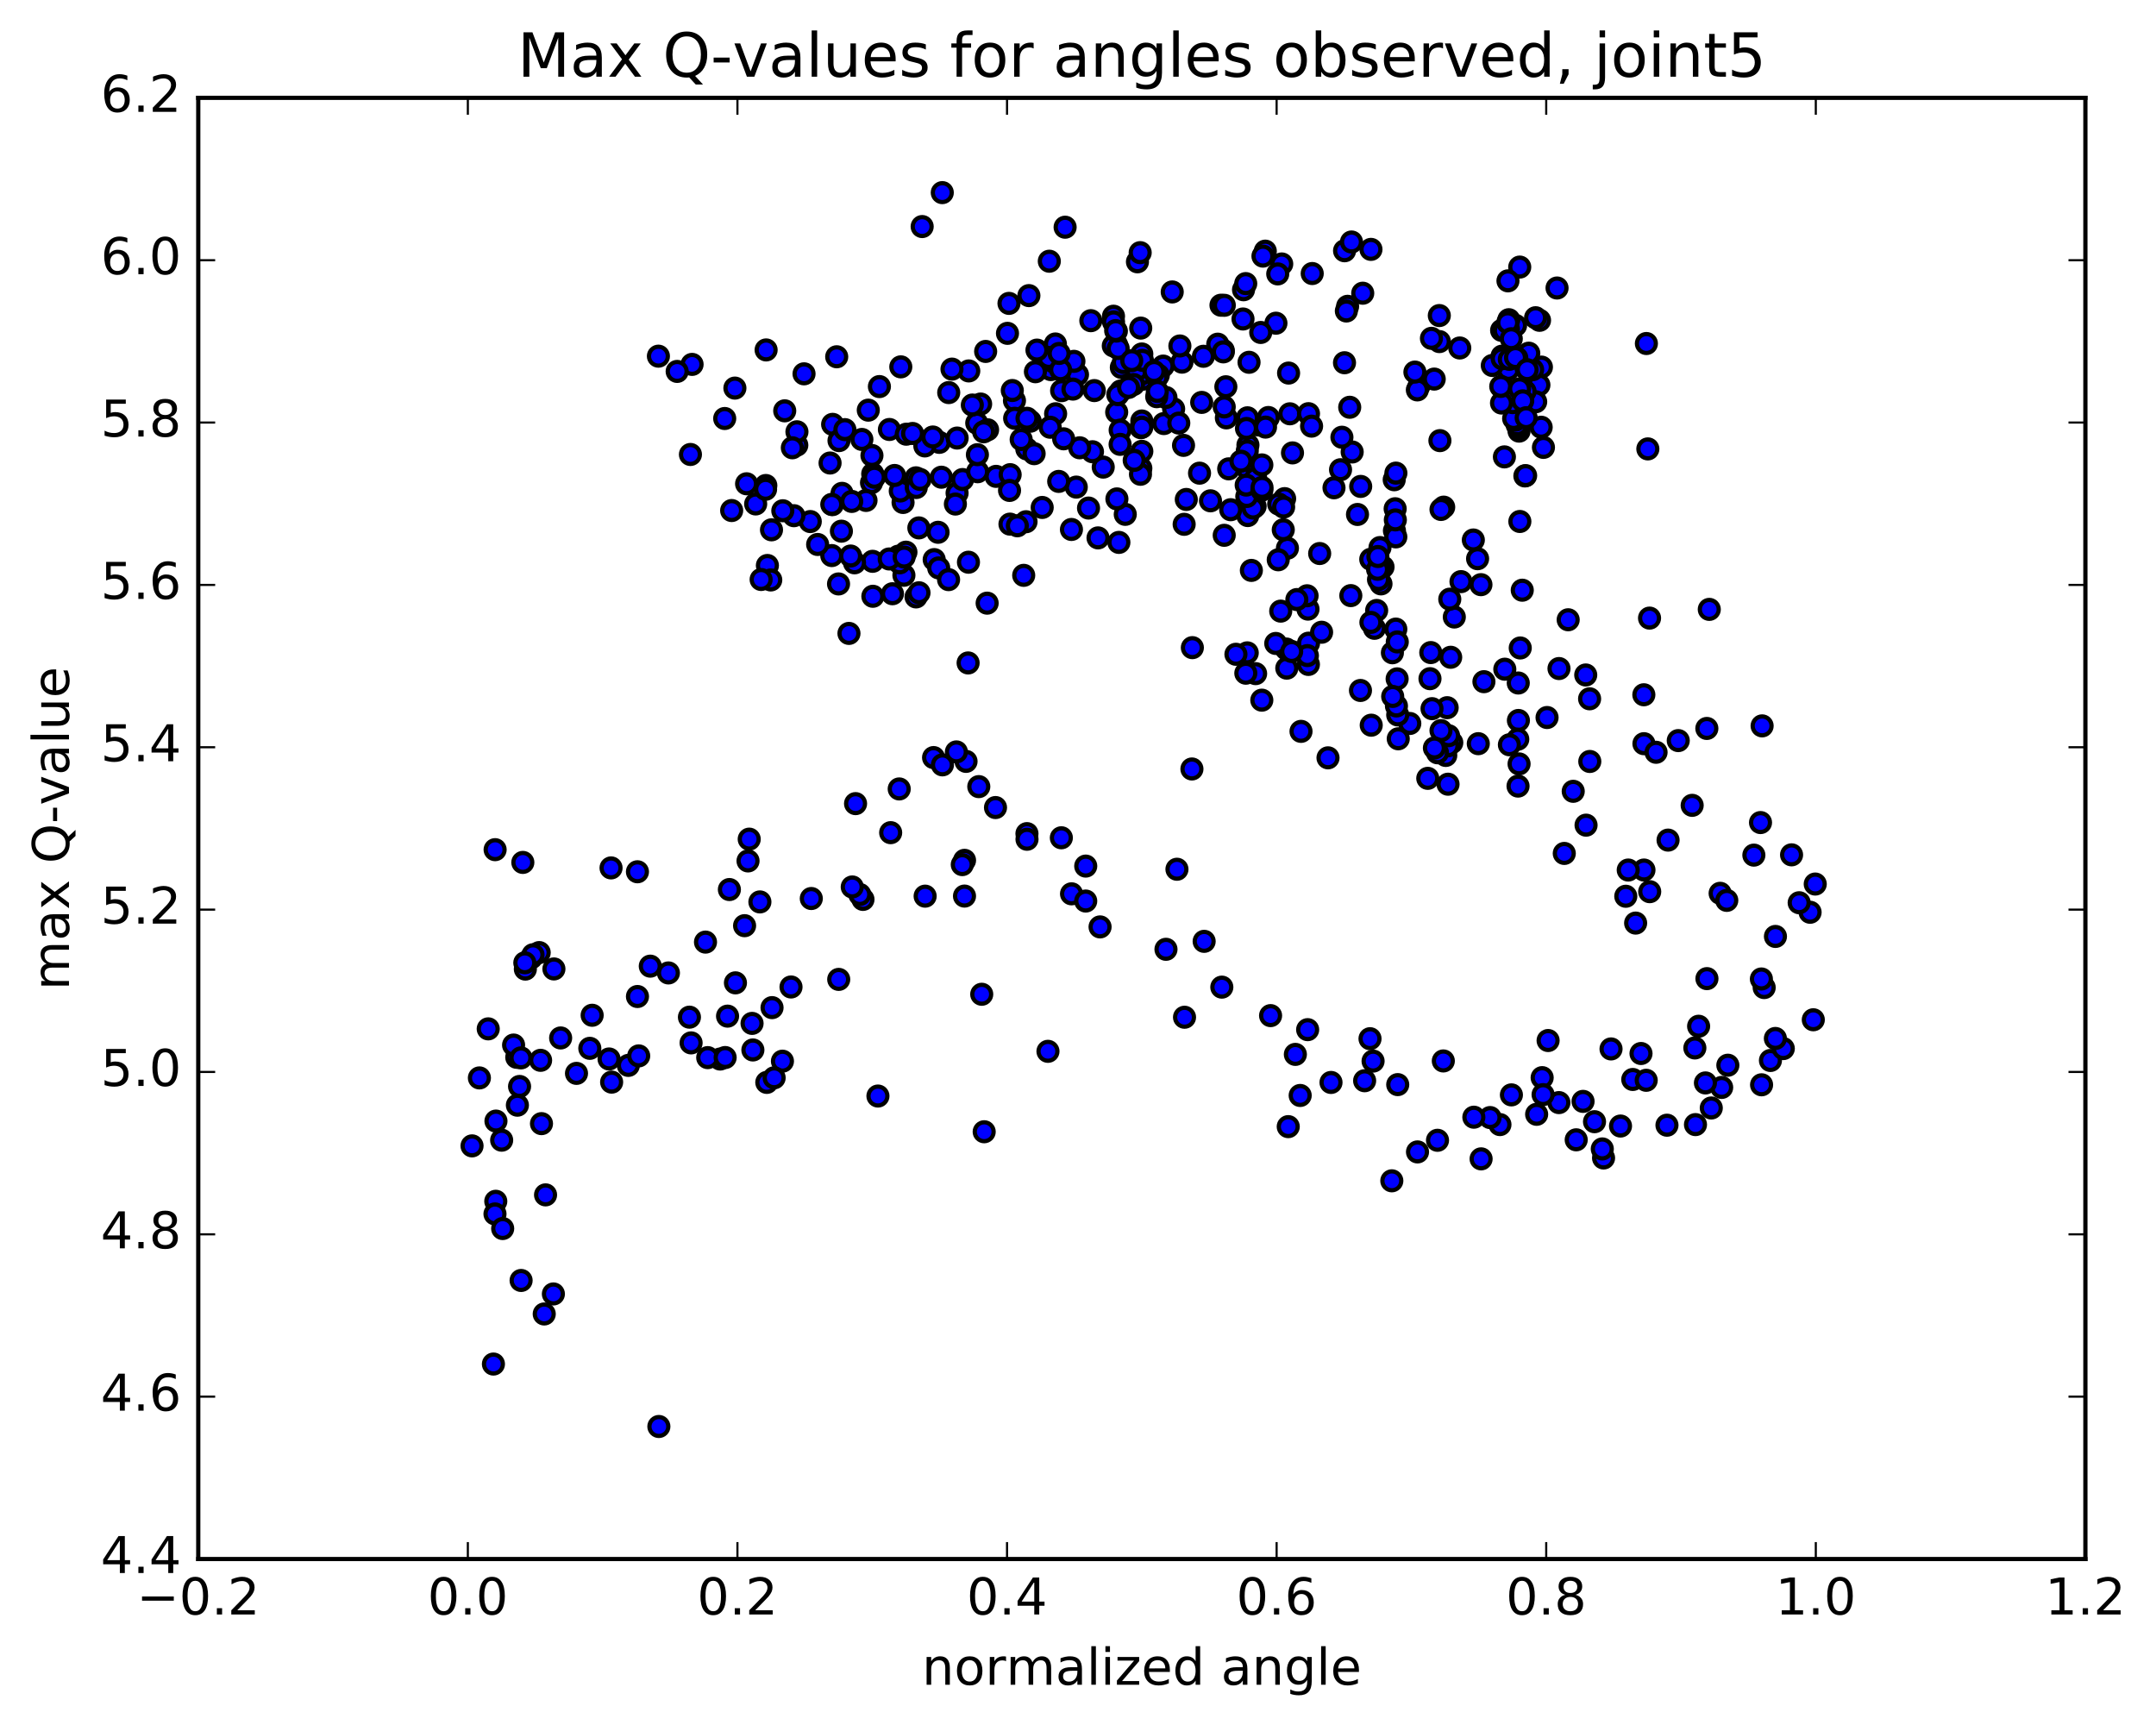 <?xml version="1.0" encoding="utf-8" standalone="no"?>
<!DOCTYPE svg PUBLIC "-//W3C//DTD SVG 1.1//EN"
  "http://www.w3.org/Graphics/SVG/1.1/DTD/svg11.dtd">
<!-- Created with matplotlib (http://matplotlib.org/) -->
<svg height="408pt" version="1.1" viewBox="0 0 510 408" width="510pt" xmlns="http://www.w3.org/2000/svg" xmlns:xlink="http://www.w3.org/1999/xlink">
 <defs>
  <style type="text/css">
*{stroke-linecap:butt;stroke-linejoin:round;stroke-miterlimit:100000;}
  </style>
 </defs>
 <g id="figure_1">
  <g id="patch_1">
   <path d="M 0 408.169 
L 510.039 408.169 
L 510.039 0 
L 0 0 
z
" style="fill:#ffffff;"/>
  </g>
  <g id="axes_1">
   <g id="patch_2">
    <path d="M 46.898 368.742 
L 493.298 368.742 
L 493.298 23.142 
L 46.898 23.142 
z
" style="fill:#ffffff;"/>
   </g>
   <g id="PathCollection_1">
    <defs>
     <path d="M 0 2.236 
C 0.593 2.236 1.162 2 1.581 1.581 
C 2 1.162 2.236 0.593 2.236 0 
C 2.236 -0.593 2 -1.162 1.581 -1.581 
C 1.162 -2 0.593 -2.236 0 -2.236 
C -0.593 -2.236 -1.162 -2 -1.581 -1.581 
C -2 -1.162 -2.236 -0.593 -2.236 0 
C -2.236 0.593 -2 1.162 -1.581 1.581 
C -1.162 2 -0.593 2.236 0 2.236 
z
" id="m264b29044a" style="stroke:#000000;"/>
    </defs>
    <g clip-path="url(#pc5b16809ea)">
     <use style="fill:#0000ff;stroke:#000000;" x="304.814" xlink:href="#m264b29044a" y="88.237"/>
     <use style="fill:#0000ff;stroke:#000000;" x="270.098" xlink:href="#m264b29044a" y="99.57"/>
     <use style="fill:#0000ff;stroke:#000000;" x="270.094" xlink:href="#m264b29044a" y="83.721"/>
     <use style="fill:#0000ff;stroke:#000000;" x="270.212" xlink:href="#m264b29044a" y="87.258"/>
     <use style="fill:#0000ff;stroke:#000000;" x="270.303" xlink:href="#m264b29044a" y="86.948"/>
     <use style="fill:#0000ff;stroke:#000000;" x="275.305" xlink:href="#m264b29044a" y="100.183"/>
     <use style="fill:#0000ff;stroke:#000000;" x="295.619" xlink:href="#m264b29044a" y="118.612"/>
     <use style="fill:#0000ff;stroke:#000000;" x="295.442" xlink:href="#m264b29044a" y="115.095"/>
     <use style="fill:#0000ff;stroke:#000000;" x="295.368" xlink:href="#m264b29044a" y="108.922"/>
     <use style="fill:#0000ff;stroke:#000000;" x="295.283" xlink:href="#m264b29044a" y="109.052"/>
     <use style="fill:#0000ff;stroke:#000000;" x="295.159" xlink:href="#m264b29044a" y="121.94"/>
     <use style="fill:#0000ff;stroke:#000000;" x="295.035" xlink:href="#m264b29044a" y="154.414"/>
     <use style="fill:#0000ff;stroke:#000000;" x="295.003" xlink:href="#m264b29044a" y="110.727"/>
     <use style="fill:#0000ff;stroke:#000000;" x="290.095" xlink:href="#m264b29044a" y="98.836"/>
     <use style="fill:#0000ff;stroke:#000000;" x="269.863" xlink:href="#m264b29044a" y="101.159"/>
     <use style="fill:#0000ff;stroke:#000000;" x="277.623" xlink:href="#m264b29044a" y="96.717"/>
     <use style="fill:#0000ff;stroke:#000000;" x="301.821" xlink:href="#m264b29044a" y="76.445"/>
     <use style="fill:#0000ff;stroke:#000000;" x="322.353" xlink:href="#m264b29044a" y="69.352"/>
     <use style="fill:#0000ff;stroke:#000000;" x="318.055" xlink:href="#m264b29044a" y="59.308"/>
     <use style="fill:#0000ff;stroke:#000000;" x="303.19" xlink:href="#m264b29044a" y="62.43"/>
     <use style="fill:#0000ff;stroke:#000000;" x="324.298" xlink:href="#m264b29044a" y="58.984"/>
     <use style="fill:#0000ff;stroke:#000000;" x="319.693" xlink:href="#m264b29044a" y="57.237"/>
     <use style="fill:#0000ff;stroke:#000000;" x="299.302" xlink:href="#m264b29044a" y="59.4"/>
     <use style="fill:#0000ff;stroke:#000000;" x="298.753" xlink:href="#m264b29044a" y="60.575"/>
     <use style="fill:#0000ff;stroke:#000000;" x="298.222" xlink:href="#m264b29044a" y="78.634"/>
     <use style="fill:#0000ff;stroke:#000000;" x="297.68" xlink:href="#m264b29044a" y="100.516"/>
     <use style="fill:#0000ff;stroke:#000000;" x="297.249" xlink:href="#m264b29044a" y="110.55"/>
     <use style="fill:#0000ff;stroke:#000000;" x="297.031" xlink:href="#m264b29044a" y="113.101"/>
     <use style="fill:#0000ff;stroke:#000000;" x="296.896" xlink:href="#m264b29044a" y="119.757"/>
     <use style="fill:#0000ff;stroke:#000000;" x="296.532" xlink:href="#m264b29044a" y="118.799"/>
     <use style="fill:#0000ff;stroke:#000000;" x="296.419" xlink:href="#m264b29044a" y="120.168"/>
     <use style="fill:#0000ff;stroke:#000000;" x="296.01" xlink:href="#m264b29044a" y="134.913"/>
     <use style="fill:#0000ff;stroke:#000000;" x="290.647" xlink:href="#m264b29044a" y="110.892"/>
     <use style="fill:#0000ff;stroke:#000000;" x="269.862" xlink:href="#m264b29044a" y="110.764"/>
     <use style="fill:#0000ff;stroke:#000000;" x="269.778" xlink:href="#m264b29044a" y="112.177"/>
     <use style="fill:#0000ff;stroke:#000000;" x="270.292" xlink:href="#m264b29044a" y="89.695"/>
     <use style="fill:#0000ff;stroke:#000000;" x="275.805" xlink:href="#m264b29044a" y="94.012"/>
     <use style="fill:#0000ff;stroke:#000000;" x="300.028" xlink:href="#m264b29044a" y="98.749"/>
     <use style="fill:#0000ff;stroke:#000000;" x="319.858" xlink:href="#m264b29044a" y="106.902"/>
     <use style="fill:#0000ff;stroke:#000000;" x="319.273" xlink:href="#m264b29044a" y="96.328"/>
     <use style="fill:#0000ff;stroke:#000000;" x="318.775" xlink:href="#m264b29044a" y="72.449"/>
     <use style="fill:#0000ff;stroke:#000000;" x="318.478" xlink:href="#m264b29044a" y="73.556"/>
     <use style="fill:#0000ff;stroke:#000000;" x="318.041" xlink:href="#m264b29044a" y="85.797"/>
     <use style="fill:#0000ff;stroke:#000000;" x="317.43" xlink:href="#m264b29044a" y="103.416"/>
     <use style="fill:#0000ff;stroke:#000000;" x="317.103" xlink:href="#m264b29044a" y="111.1"/>
     <use style="fill:#0000ff;stroke:#000000;" x="321.871" xlink:href="#m264b29044a" y="115.048"/>
     <use style="fill:#0000ff;stroke:#000000;" x="341.504" xlink:href="#m264b29044a" y="119.949"/>
     <use style="fill:#0000ff;stroke:#000000;" x="340.867" xlink:href="#m264b29044a" y="120.497"/>
     <use style="fill:#0000ff;stroke:#000000;" x="340.61" xlink:href="#m264b29044a" y="104.219"/>
     <use style="fill:#0000ff;stroke:#000000;" x="340.483" xlink:href="#m264b29044a" y="80.792"/>
     <use style="fill:#0000ff;stroke:#000000;" x="340.468" xlink:href="#m264b29044a" y="74.637"/>
     <use style="fill:#0000ff;stroke:#000000;" x="345.305" xlink:href="#m264b29044a" y="82.306"/>
     <use style="fill:#0000ff;stroke:#000000;" x="365.1" xlink:href="#m264b29044a" y="105.816"/>
     <use style="fill:#0000ff;stroke:#000000;" x="364.562" xlink:href="#m264b29044a" y="101.051"/>
     <use style="fill:#0000ff;stroke:#000000;" x="364.62" xlink:href="#m264b29044a" y="86.824"/>
     <use style="fill:#0000ff;stroke:#000000;" x="364.176" xlink:href="#m264b29044a" y="75.76"/>
     <use style="fill:#0000ff;stroke:#000000;" x="364.027" xlink:href="#m264b29044a" y="91.059"/>
     <use style="fill:#0000ff;stroke:#000000;" x="363.266" xlink:href="#m264b29044a" y="95.023"/>
     <use style="fill:#0000ff;stroke:#000000;" x="362.544" xlink:href="#m264b29044a" y="87.443"/>
     <use style="fill:#0000ff;stroke:#000000;" x="356.798" xlink:href="#m264b29044a" y="87.374"/>
     <use style="fill:#0000ff;stroke:#000000;" x="335.734" xlink:href="#m264b29044a" y="91.126"/>
     <use style="fill:#0000ff;stroke:#000000;" x="335.273" xlink:href="#m264b29044a" y="92.221"/>
     <use style="fill:#0000ff;stroke:#000000;" x="334.693" xlink:href="#m264b29044a" y="88.006"/>
     <use style="fill:#0000ff;stroke:#000000;" x="339.264" xlink:href="#m264b29044a" y="89.662"/>
     <use style="fill:#0000ff;stroke:#000000;" x="359.333" xlink:href="#m264b29044a" y="93.371"/>
     <use style="fill:#0000ff;stroke:#000000;" x="359.372" xlink:href="#m264b29044a" y="94.196"/>
     <use style="fill:#0000ff;stroke:#000000;" x="359.679" xlink:href="#m264b29044a" y="96.697"/>
     <use style="fill:#0000ff;stroke:#000000;" x="360.084" xlink:href="#m264b29044a" y="94.619"/>
     <use style="fill:#0000ff;stroke:#000000;" x="360.757" xlink:href="#m264b29044a" y="92.574"/>
     <use style="fill:#0000ff;stroke:#000000;" x="361.001" xlink:href="#m264b29044a" y="87.157"/>
     <use style="fill:#0000ff;stroke:#000000;" x="361.629" xlink:href="#m264b29044a" y="83.535"/>
     <use style="fill:#0000ff;stroke:#000000;" x="363.244" xlink:href="#m264b29044a" y="75.151"/>
     <use style="fill:#0000ff;stroke:#000000;" x="368.317" xlink:href="#m264b29044a" y="68.121"/>
     <use style="fill:#0000ff;stroke:#000000;" x="359.492" xlink:href="#m264b29044a" y="63.169"/>
     <use style="fill:#0000ff;stroke:#000000;" x="359.332" xlink:href="#m264b29044a" y="101.971"/>
     <use style="fill:#0000ff;stroke:#000000;" x="359.139" xlink:href="#m264b29044a" y="94.424"/>
     <use style="fill:#0000ff;stroke:#000000;" x="359.204" xlink:href="#m264b29044a" y="98.145"/>
     <use style="fill:#0000ff;stroke:#000000;" x="359.22" xlink:href="#m264b29044a" y="101.215"/>
     <use style="fill:#0000ff;stroke:#000000;" x="358.868" xlink:href="#m264b29044a" y="100.47"/>
     <use style="fill:#0000ff;stroke:#000000;" x="358.5" xlink:href="#m264b29044a" y="99.37"/>
     <use style="fill:#0000ff;stroke:#000000;" x="358.052" xlink:href="#m264b29044a" y="98.995"/>
     <use style="fill:#0000ff;stroke:#000000;" x="357.83" xlink:href="#m264b29044a" y="95.229"/>
     <use style="fill:#0000ff;stroke:#000000;" x="357.808" xlink:href="#m264b29044a" y="92.664"/>
     <use style="fill:#0000ff;stroke:#000000;" x="353.001" xlink:href="#m264b29044a" y="86.443"/>
     <use style="fill:#0000ff;stroke:#000000;" x="338.606" xlink:href="#m264b29044a" y="80.025"/>
     <use style="fill:#0000ff;stroke:#000000;" x="358.803" xlink:href="#m264b29044a" y="84.667"/>
     <use style="fill:#0000ff;stroke:#000000;" x="358.512" xlink:href="#m264b29044a" y="76.966"/>
     <use style="fill:#0000ff;stroke:#000000;" x="357.535" xlink:href="#m264b29044a" y="83.942"/>
     <use style="fill:#0000ff;stroke:#000000;" x="356.912" xlink:href="#m264b29044a" y="75.616"/>
     <use style="fill:#0000ff;stroke:#000000;" x="356.709" xlink:href="#m264b29044a" y="66.426"/>
     <use style="fill:#0000ff;stroke:#000000;" x="356.831" xlink:href="#m264b29044a" y="77.847"/>
     <use style="fill:#0000ff;stroke:#000000;" x="355.866" xlink:href="#m264b29044a" y="108.062"/>
     <use style="fill:#0000ff;stroke:#000000;" x="355.181" xlink:href="#m264b29044a" y="95.329"/>
     <use style="fill:#0000ff;stroke:#000000;" x="355.003" xlink:href="#m264b29044a" y="91.398"/>
     <use style="fill:#0000ff;stroke:#000000;" x="355.308" xlink:href="#m264b29044a" y="84.238"/>
     <use style="fill:#0000ff;stroke:#000000;" x="355.349" xlink:href="#m264b29044a" y="84.844"/>
     <use style="fill:#0000ff;stroke:#000000;" x="355.206" xlink:href="#m264b29044a" y="78.138"/>
     <use style="fill:#0000ff;stroke:#000000;" x="355.842" xlink:href="#m264b29044a" y="78.217"/>
     <use style="fill:#0000ff;stroke:#000000;" x="356.657" xlink:href="#m264b29044a" y="76.33"/>
     <use style="fill:#0000ff;stroke:#000000;" x="357.028" xlink:href="#m264b29044a" y="84.99"/>
     <use style="fill:#0000ff;stroke:#000000;" x="357.49" xlink:href="#m264b29044a" y="80.115"/>
     <use style="fill:#0000ff;stroke:#000000;" x="358.493" xlink:href="#m264b29044a" y="84.57"/>
     <use style="fill:#0000ff;stroke:#000000;" x="359.444" xlink:href="#m264b29044a" y="91.958"/>
     <use style="fill:#0000ff;stroke:#000000;" x="360.2" xlink:href="#m264b29044a" y="94.806"/>
     <use style="fill:#0000ff;stroke:#000000;" x="360.706" xlink:href="#m264b29044a" y="112.57"/>
     <use style="fill:#0000ff;stroke:#000000;" x="361.01" xlink:href="#m264b29044a" y="98.799"/>
     <use style="fill:#0000ff;stroke:#000000;" x="361.258" xlink:href="#m264b29044a" y="87.44"/>
     <use style="fill:#0000ff;stroke:#000000;" x="360.888" xlink:href="#m264b29044a" y="112.494"/>
     <use style="fill:#0000ff;stroke:#000000;" x="360.089" xlink:href="#m264b29044a" y="139.596"/>
     <use style="fill:#0000ff;stroke:#000000;" x="359.612" xlink:href="#m264b29044a" y="153.259"/>
     <use style="fill:#0000ff;stroke:#000000;" x="359.52" xlink:href="#m264b29044a" y="123.341"/>
     <use style="fill:#0000ff;stroke:#000000;" x="359.336" xlink:href="#m264b29044a" y="180.68"/>
     <use style="fill:#0000ff;stroke:#000000;" x="359.178" xlink:href="#m264b29044a" y="170.406"/>
     <use style="fill:#0000ff;stroke:#000000;" x="359.026" xlink:href="#m264b29044a" y="174.846"/>
     <use style="fill:#0000ff;stroke:#000000;" x="396.99" xlink:href="#m264b29044a" y="175.167"/>
     <use style="fill:#0000ff;stroke:#000000;" x="116.72" xlink:href="#m264b29044a" y="322.627"/>
     <use style="fill:#0000ff;stroke:#000000;" x="117.12" xlink:href="#m264b29044a" y="200.964"/>
     <use style="fill:#0000ff;stroke:#000000;" x="416.828" xlink:href="#m264b29044a" y="171.686"/>
     <use style="fill:#0000ff;stroke:#000000;" x="389.452" xlink:href="#m264b29044a" y="81.249"/>
     <use style="fill:#0000ff;stroke:#000000;" x="389.796" xlink:href="#m264b29044a" y="106.175"/>
     <use style="fill:#0000ff;stroke:#000000;" x="390.197" xlink:href="#m264b29044a" y="146.195"/>
     <use style="fill:#0000ff;stroke:#000000;" x="390.235" xlink:href="#m264b29044a" y="210.899"/>
     <use style="fill:#0000ff;stroke:#000000;" x="388.87" xlink:href="#m264b29044a" y="175.898"/>
     <use style="fill:#0000ff;stroke:#000000;" x="388.85" xlink:href="#m264b29044a" y="164.327"/>
     <use style="fill:#0000ff;stroke:#000000;" x="388.88" xlink:href="#m264b29044a" y="205.781"/>
     <use style="fill:#0000ff;stroke:#000000;" x="384.578" xlink:href="#m264b29044a" y="211.983"/>
     <use style="fill:#0000ff;stroke:#000000;" x="359.09" xlink:href="#m264b29044a" y="185.928"/>
     <use style="fill:#0000ff;stroke:#000000;" x="343.417" xlink:href="#m264b29044a" y="175.642"/>
     <use style="fill:#0000ff;stroke:#000000;" x="359.144" xlink:href="#m264b29044a" y="161.546"/>
     <use style="fill:#0000ff;stroke:#000000;" x="333.485" xlink:href="#m264b29044a" y="171.118"/>
     <use style="fill:#0000ff;stroke:#000000;" x="307.753" xlink:href="#m264b29044a" y="172.983"/>
     <use style="fill:#0000ff;stroke:#000000;" x="282.052" xlink:href="#m264b29044a" y="153.182"/>
     <use style="fill:#0000ff;stroke:#000000;" x="266.179" xlink:href="#m264b29044a" y="121.653"/>
     <use style="fill:#0000ff;stroke:#000000;" x="291.116" xlink:href="#m264b29044a" y="120.557"/>
     <use style="fill:#0000ff;stroke:#000000;" x="312.167" xlink:href="#m264b29044a" y="130.919"/>
     <use style="fill:#0000ff;stroke:#000000;" x="309.533" xlink:href="#m264b29044a" y="152.122"/>
     <use style="fill:#0000ff;stroke:#000000;" x="309.502" xlink:href="#m264b29044a" y="157.154"/>
     <use style="fill:#0000ff;stroke:#000000;" x="309.405" xlink:href="#m264b29044a" y="144.071"/>
     <use style="fill:#0000ff;stroke:#000000;" x="309.259" xlink:href="#m264b29044a" y="155.056"/>
     <use style="fill:#0000ff;stroke:#000000;" x="314.139" xlink:href="#m264b29044a" y="179.244"/>
     <use style="fill:#0000ff;stroke:#000000;" x="330.756" xlink:href="#m264b29044a" y="174.739"/>
     <use style="fill:#0000ff;stroke:#000000;" x="330.628" xlink:href="#m264b29044a" y="169.092"/>
     <use style="fill:#0000ff;stroke:#000000;" x="330.49" xlink:href="#m264b29044a" y="160.564"/>
     <use style="fill:#0000ff;stroke:#000000;" x="330.327" xlink:href="#m264b29044a" y="166.978"/>
     <use style="fill:#0000ff;stroke:#000000;" x="330.178" xlink:href="#m264b29044a" y="148.793"/>
     <use style="fill:#0000ff;stroke:#000000;" x="330.024" xlink:href="#m264b29044a" y="120.33"/>
     <use style="fill:#0000ff;stroke:#000000;" x="329.855" xlink:href="#m264b29044a" y="125.529"/>
     <use style="fill:#0000ff;stroke:#000000;" x="329.801" xlink:href="#m264b29044a" y="113.468"/>
     <use style="fill:#0000ff;stroke:#000000;" x="330.197" xlink:href="#m264b29044a" y="111.903"/>
     <use style="fill:#0000ff;stroke:#000000;" x="330.181" xlink:href="#m264b29044a" y="126.986"/>
     <use style="fill:#0000ff;stroke:#000000;" x="330.066" xlink:href="#m264b29044a" y="122.969"/>
     <use style="fill:#0000ff;stroke:#000000;" x="325.126" xlink:href="#m264b29044a" y="148.607"/>
     <use style="fill:#0000ff;stroke:#000000;" x="304.54" xlink:href="#m264b29044a" y="129.662"/>
     <use style="fill:#0000ff;stroke:#000000;" x="304.389" xlink:href="#m264b29044a" y="158.033"/>
     <use style="fill:#0000ff;stroke:#000000;" x="304.273" xlink:href="#m264b29044a" y="153.509"/>
     <use style="fill:#0000ff;stroke:#000000;" x="309.187" xlink:href="#m264b29044a" y="140.912"/>
     <use style="fill:#0000ff;stroke:#000000;" x="329.44" xlink:href="#m264b29044a" y="164.721"/>
     <use style="fill:#0000ff;stroke:#000000;" x="329.371" xlink:href="#m264b29044a" y="154.392"/>
     <use style="fill:#0000ff;stroke:#000000;" x="324.251" xlink:href="#m264b29044a" y="132.28"/>
     <use style="fill:#0000ff;stroke:#000000;" x="303.877" xlink:href="#m264b29044a" y="117.935"/>
     <use style="fill:#0000ff;stroke:#000000;" x="303.555" xlink:href="#m264b29044a" y="125.303"/>
     <use style="fill:#0000ff;stroke:#000000;" x="302.952" xlink:href="#m264b29044a" y="144.544"/>
     <use style="fill:#0000ff;stroke:#000000;" x="302.366" xlink:href="#m264b29044a" y="132.398"/>
     <use style="fill:#0000ff;stroke:#000000;" x="301.78" xlink:href="#m264b29044a" y="152.19"/>
     <use style="fill:#0000ff;stroke:#000000;" x="306.771" xlink:href="#m264b29044a" y="141.809"/>
     <use style="fill:#0000ff;stroke:#000000;" x="327.155" xlink:href="#m264b29044a" y="134.105"/>
     <use style="fill:#0000ff;stroke:#000000;" x="326.67" xlink:href="#m264b29044a" y="138.1"/>
     <use style="fill:#0000ff;stroke:#000000;" x="326.456" xlink:href="#m264b29044a" y="134.597"/>
     <use style="fill:#0000ff;stroke:#000000;" x="326.437" xlink:href="#m264b29044a" y="129.509"/>
     <use style="fill:#0000ff;stroke:#000000;" x="326.084" xlink:href="#m264b29044a" y="137.082"/>
     <use style="fill:#0000ff;stroke:#000000;" x="325.866" xlink:href="#m264b29044a" y="134.654"/>
     <use style="fill:#0000ff;stroke:#000000;" x="325.647" xlink:href="#m264b29044a" y="144.387"/>
     <use style="fill:#0000ff;stroke:#000000;" x="325.936" xlink:href="#m264b29044a" y="131.627"/>
     <use style="fill:#0000ff;stroke:#000000;" x="330.526" xlink:href="#m264b29044a" y="151.83"/>
     <use style="fill:#0000ff;stroke:#000000;" x="351.02" xlink:href="#m264b29044a" y="161.232"/>
     <use style="fill:#0000ff;stroke:#000000;" x="355.959" xlink:href="#m264b29044a" y="158.282"/>
     <use style="fill:#0000ff;stroke:#000000;" x="376.064" xlink:href="#m264b29044a" y="180.105"/>
     <use style="fill:#0000ff;stroke:#000000;" x="376.018" xlink:href="#m264b29044a" y="165.279"/>
     <use style="fill:#0000ff;stroke:#000000;" x="370.952" xlink:href="#m264b29044a" y="146.587"/>
     <use style="fill:#0000ff;stroke:#000000;" x="350.315" xlink:href="#m264b29044a" y="138.286"/>
     <use style="fill:#0000ff;stroke:#000000;" x="349.523" xlink:href="#m264b29044a" y="132.144"/>
     <use style="fill:#0000ff;stroke:#000000;" x="348.514" xlink:href="#m264b29044a" y="127.72"/>
     <use style="fill:#0000ff;stroke:#000000;" x="345.593" xlink:href="#m264b29044a" y="137.566"/>
     <use style="fill:#0000ff;stroke:#000000;" x="344.016" xlink:href="#m264b29044a" y="145.935"/>
     <use style="fill:#0000ff;stroke:#000000;" x="343.158" xlink:href="#m264b29044a" y="155.459"/>
     <use style="fill:#0000ff;stroke:#000000;" x="342.324" xlink:href="#m264b29044a" y="167.384"/>
     <use style="fill:#0000ff;stroke:#000000;" x="341.993" xlink:href="#m264b29044a" y="178.678"/>
     <use style="fill:#0000ff;stroke:#000000;" x="342.536" xlink:href="#m264b29044a" y="176.404"/>
     <use style="fill:#0000ff;stroke:#000000;" x="342.655" xlink:href="#m264b29044a" y="174.01"/>
     <use style="fill:#0000ff;stroke:#000000;" x="342.53" xlink:href="#m264b29044a" y="185.482"/>
     <use style="fill:#0000ff;stroke:#000000;" x="337.74" xlink:href="#m264b29044a" y="184.096"/>
     <use style="fill:#0000ff;stroke:#000000;" x="312.621" xlink:href="#m264b29044a" y="149.538"/>
     <use style="fill:#0000ff;stroke:#000000;" x="292.359" xlink:href="#m264b29044a" y="154.752"/>
     <use style="fill:#0000ff;stroke:#000000;" x="297.014" xlink:href="#m264b29044a" y="159.327"/>
     <use style="fill:#0000ff;stroke:#000000;" x="321.818" xlink:href="#m264b29044a" y="163.309"/>
     <use style="fill:#0000ff;stroke:#000000;" x="340.866" xlink:href="#m264b29044a" y="172.805"/>
     <use style="fill:#0000ff;stroke:#000000;" x="340.041" xlink:href="#m264b29044a" y="178.049"/>
     <use style="fill:#0000ff;stroke:#000000;" x="339.308" xlink:href="#m264b29044a" y="176.914"/>
     <use style="fill:#0000ff;stroke:#000000;" x="338.746" xlink:href="#m264b29044a" y="167.612"/>
     <use style="fill:#0000ff;stroke:#000000;" x="338.449" xlink:href="#m264b29044a" y="154.347"/>
     <use style="fill:#0000ff;stroke:#000000;" x="338.261" xlink:href="#m264b29044a" y="160.522"/>
     <use style="fill:#0000ff;stroke:#000000;" x="270.098" xlink:href="#m264b29044a" y="101.044"/>
     <use style="fill:#0000ff;stroke:#000000;" x="265.116" xlink:href="#m264b29044a" y="92.478"/>
     <use style="fill:#0000ff;stroke:#000000;" x="249.652" xlink:href="#m264b29044a" y="81.359"/>
     <use style="fill:#0000ff;stroke:#000000;" x="275.146" xlink:href="#m264b29044a" y="86.585"/>
     <use style="fill:#0000ff;stroke:#000000;" x="295.46" xlink:href="#m264b29044a" y="85.689"/>
     <use style="fill:#0000ff;stroke:#000000;" x="295.343" xlink:href="#m264b29044a" y="99.793"/>
     <use style="fill:#0000ff;stroke:#000000;" x="295.198" xlink:href="#m264b29044a" y="105.259"/>
     <use style="fill:#0000ff;stroke:#000000;" x="295.088" xlink:href="#m264b29044a" y="98.819"/>
     <use style="fill:#0000ff;stroke:#000000;" x="295.043" xlink:href="#m264b29044a" y="106.646"/>
     <use style="fill:#0000ff;stroke:#000000;" x="294.928" xlink:href="#m264b29044a" y="117.424"/>
     <use style="fill:#0000ff;stroke:#000000;" x="294.785" xlink:href="#m264b29044a" y="114.734"/>
     <use style="fill:#0000ff;stroke:#000000;" x="294.699" xlink:href="#m264b29044a" y="159.225"/>
     <use style="fill:#0000ff;stroke:#000000;" x="289.589" xlink:href="#m264b29044a" y="126.612"/>
     <use style="fill:#0000ff;stroke:#000000;" x="264.152" xlink:href="#m264b29044a" y="97.493"/>
     <use style="fill:#0000ff;stroke:#000000;" x="238.675" xlink:href="#m264b29044a" y="71.757"/>
     <use style="fill:#0000ff;stroke:#000000;" x="218.138" xlink:href="#m264b29044a" y="53.585"/>
     <use style="fill:#0000ff;stroke:#000000;" x="222.895" xlink:href="#m264b29044a" y="45.559"/>
     <use style="fill:#0000ff;stroke:#000000;" x="248.212" xlink:href="#m264b29044a" y="61.784"/>
     <use style="fill:#0000ff;stroke:#000000;" x="273.618" xlink:href="#m264b29044a" y="93.826"/>
     <use style="fill:#0000ff;stroke:#000000;" x="294.157" xlink:href="#m264b29044a" y="68.531"/>
     <use style="fill:#0000ff;stroke:#000000;" x="289.361" xlink:href="#m264b29044a" y="82.878"/>
     <use style="fill:#0000ff;stroke:#000000;" x="264.125" xlink:href="#m264b29044a" y="81.544"/>
     <use style="fill:#0000ff;stroke:#000000;" x="248.561" xlink:href="#m264b29044a" y="87.415"/>
     <use style="fill:#0000ff;stroke:#000000;" x="274.005" xlink:href="#m264b29044a" y="88.732"/>
     <use style="fill:#0000ff;stroke:#000000;" x="299.357" xlink:href="#m264b29044a" y="101.018"/>
     <use style="fill:#0000ff;stroke:#000000;" x="319.534" xlink:href="#m264b29044a" y="140.874"/>
     <use style="fill:#0000ff;stroke:#000000;" x="324.362" xlink:href="#m264b29044a" y="171.523"/>
     <use style="fill:#0000ff;stroke:#000000;" x="349.689" xlink:href="#m264b29044a" y="175.895"/>
     <use style="fill:#0000ff;stroke:#000000;" x="370.029" xlink:href="#m264b29044a" y="201.854"/>
     <use style="fill:#0000ff;stroke:#000000;" x="375.103" xlink:href="#m264b29044a" y="159.646"/>
     <use style="fill:#0000ff;stroke:#000000;" x="400.281" xlink:href="#m264b29044a" y="190.482"/>
     <use style="fill:#0000ff;stroke:#000000;" x="403.753" xlink:href="#m264b29044a" y="172.293"/>
     <use style="fill:#0000ff;stroke:#000000;" x="404.329" xlink:href="#m264b29044a" y="144.132"/>
     <use style="fill:#0000ff;stroke:#000000;" x="403.774" xlink:href="#m264b29044a" y="231.466"/>
     <use style="fill:#0000ff;stroke:#000000;" x="386.908" xlink:href="#m264b29044a" y="218.329"/>
     <use style="fill:#0000ff;stroke:#000000;" x="385.158" xlink:href="#m264b29044a" y="205.782"/>
     <use style="fill:#0000ff;stroke:#000000;" x="375.18" xlink:href="#m264b29044a" y="195.168"/>
     <use style="fill:#0000ff;stroke:#000000;" x="372.145" xlink:href="#m264b29044a" y="187.161"/>
     <use style="fill:#0000ff;stroke:#000000;" x="357.047" xlink:href="#m264b29044a" y="176.152"/>
     <use style="fill:#0000ff;stroke:#000000;" x="365.954" xlink:href="#m264b29044a" y="169.708"/>
     <use style="fill:#0000ff;stroke:#000000;" x="391.74" xlink:href="#m264b29044a" y="177.929"/>
     <use style="fill:#0000ff;stroke:#000000;" x="416.448" xlink:href="#m264b29044a" y="194.553"/>
     <use style="fill:#0000ff;stroke:#000000;" x="123.676" xlink:href="#m264b29044a" y="203.981"/>
     <use style="fill:#0000ff;stroke:#000000;" x="144.543" xlink:href="#m264b29044a" y="205.278"/>
     <use style="fill:#0000ff;stroke:#000000;" x="150.787" xlink:href="#m264b29044a" y="206.194"/>
     <use style="fill:#0000ff;stroke:#000000;" x="177.227" xlink:href="#m264b29044a" y="198.476"/>
     <use style="fill:#0000ff;stroke:#000000;" x="202.38" xlink:href="#m264b29044a" y="190.074"/>
     <use style="fill:#0000ff;stroke:#000000;" x="220.836" xlink:href="#m264b29044a" y="179.181"/>
     <use style="fill:#0000ff;stroke:#000000;" x="222.93" xlink:href="#m264b29044a" y="180.906"/>
     <use style="fill:#0000ff;stroke:#000000;" x="228.515" xlink:href="#m264b29044a" y="180.083"/>
     <use style="fill:#0000ff;stroke:#000000;" x="212.709" xlink:href="#m264b29044a" y="186.6"/>
     <use style="fill:#0000ff;stroke:#000000;" x="231.531" xlink:href="#m264b29044a" y="186.052"/>
     <use style="fill:#0000ff;stroke:#000000;" x="256.829" xlink:href="#m264b29044a" y="204.847"/>
     <use style="fill:#0000ff;stroke:#000000;" x="281.948" xlink:href="#m264b29044a" y="181.88"/>
     <use style="fill:#0000ff;stroke:#000000;" x="298.481" xlink:href="#m264b29044a" y="165.604"/>
     <use style="fill:#0000ff;stroke:#000000;" x="305.545" xlink:href="#m264b29044a" y="154.096"/>
     <use style="fill:#0000ff;stroke:#000000;" x="324.286" xlink:href="#m264b29044a" y="147.207"/>
     <use style="fill:#0000ff;stroke:#000000;" x="342.942" xlink:href="#m264b29044a" y="141.718"/>
     <use style="fill:#0000ff;stroke:#000000;" x="368.779" xlink:href="#m264b29044a" y="158.126"/>
     <use style="fill:#0000ff;stroke:#000000;" x="394.58" xlink:href="#m264b29044a" y="198.703"/>
     <use style="fill:#0000ff;stroke:#000000;" x="419.98" xlink:href="#m264b29044a" y="221.487"/>
     <use style="fill:#0000ff;stroke:#000000;" x="125.696" xlink:href="#m264b29044a" y="226.531"/>
     <use style="fill:#0000ff;stroke:#000000;" x="150.791" xlink:href="#m264b29044a" y="235.696"/>
     <use style="fill:#0000ff;stroke:#000000;" x="176.129" xlink:href="#m264b29044a" y="218.943"/>
     <use style="fill:#0000ff;stroke:#000000;" x="191.911" xlink:href="#m264b29044a" y="212.518"/>
     <use style="fill:#0000ff;stroke:#000000;" x="166.885" xlink:href="#m264b29044a" y="222.826"/>
     <use style="fill:#0000ff;stroke:#000000;" x="153.825" xlink:href="#m264b29044a" y="228.516"/>
     <use style="fill:#0000ff;stroke:#000000;" x="179.753" xlink:href="#m264b29044a" y="213.322"/>
     <use style="fill:#0000ff;stroke:#000000;" x="204.135" xlink:href="#m264b29044a" y="212.73"/>
     <use style="fill:#0000ff;stroke:#000000;" x="218.84" xlink:href="#m264b29044a" y="211.959"/>
     <use style="fill:#0000ff;stroke:#000000;" x="203.391" xlink:href="#m264b29044a" y="211.576"/>
     <use style="fill:#0000ff;stroke:#000000;" x="228.158" xlink:href="#m264b29044a" y="203.486"/>
     <use style="fill:#0000ff;stroke:#000000;" x="242.925" xlink:href="#m264b29044a" y="197.171"/>
     <use style="fill:#0000ff;stroke:#000000;" x="227.627" xlink:href="#m264b29044a" y="204.499"/>
     <use style="fill:#0000ff;stroke:#000000;" x="242.937" xlink:href="#m264b29044a" y="198.502"/>
     <use style="fill:#0000ff;stroke:#000000;" x="228.151" xlink:href="#m264b29044a" y="211.941"/>
     <use style="fill:#0000ff;stroke:#000000;" x="253.469" xlink:href="#m264b29044a" y="211.408"/>
     <use style="fill:#0000ff;stroke:#000000;" x="278.407" xlink:href="#m264b29044a" y="205.596"/>
     <use style="fill:#0000ff;stroke:#000000;" x="289.022" xlink:href="#m264b29044a" y="233.479"/>
     <use style="fill:#0000ff;stroke:#000000;" x="314.848" xlink:href="#m264b29044a" y="256.022"/>
     <use style="fill:#0000ff;stroke:#000000;" x="335.31" xlink:href="#m264b29044a" y="272.455"/>
     <use style="fill:#0000ff;stroke:#000000;" x="340.041" xlink:href="#m264b29044a" y="269.703"/>
     <use style="fill:#0000ff;stroke:#000000;" x="364.797" xlink:href="#m264b29044a" y="254.885"/>
     <use style="fill:#0000ff;stroke:#000000;" x="386.23" xlink:href="#m264b29044a" y="255.319"/>
     <use style="fill:#0000ff;stroke:#000000;" x="408.721" xlink:href="#m264b29044a" y="251.947"/>
     <use style="fill:#0000ff;stroke:#000000;" x="428.176" xlink:href="#m264b29044a" y="215.771"/>
     <use style="fill:#0000ff;stroke:#000000;" x="117.276" xlink:href="#m264b29044a" y="284.13"/>
     <use style="fill:#0000ff;stroke:#000000;" x="117.089" xlink:href="#m264b29044a" y="287.121"/>
     <use style="fill:#0000ff;stroke:#000000;" x="118.666" xlink:href="#m264b29044a" y="269.677"/>
     <use style="fill:#0000ff;stroke:#000000;" x="113.401" xlink:href="#m264b29044a" y="254.951"/>
     <use style="fill:#0000ff;stroke:#000000;" x="417.315" xlink:href="#m264b29044a" y="233.581"/>
     <use style="fill:#0000ff;stroke:#000000;" x="122.241" xlink:href="#m264b29044a" y="250.078"/>
     <use style="fill:#0000ff;stroke:#000000;" x="136.37" xlink:href="#m264b29044a" y="253.876"/>
     <use style="fill:#0000ff;stroke:#000000;" x="144.679" xlink:href="#m264b29044a" y="255.947"/>
     <use style="fill:#0000ff;stroke:#000000;" x="144.071" xlink:href="#m264b29044a" y="250.471"/>
     <use style="fill:#0000ff;stroke:#000000;" x="148.632" xlink:href="#m264b29044a" y="251.987"/>
     <use style="fill:#0000ff;stroke:#000000;" x="172.103" xlink:href="#m264b29044a" y="240.337"/>
     <use style="fill:#0000ff;stroke:#000000;" x="177.899" xlink:href="#m264b29044a" y="242.055"/>
     <use style="fill:#0000ff;stroke:#000000;" x="187.113" xlink:href="#m264b29044a" y="233.443"/>
     <use style="fill:#0000ff;stroke:#000000;" x="210.686" xlink:href="#m264b29044a" y="196.943"/>
     <use style="fill:#0000ff;stroke:#000000;" x="235.485" xlink:href="#m264b29044a" y="191.002"/>
     <use style="fill:#0000ff;stroke:#000000;" x="260.22" xlink:href="#m264b29044a" y="219.235"/>
     <use style="fill:#0000ff;stroke:#000000;" x="284.841" xlink:href="#m264b29044a" y="222.648"/>
     <use style="fill:#0000ff;stroke:#000000;" x="309.324" xlink:href="#m264b29044a" y="243.535"/>
     <use style="fill:#0000ff;stroke:#000000;" x="324.075" xlink:href="#m264b29044a" y="245.675"/>
     <use style="fill:#0000ff;stroke:#000000;" x="307.557" xlink:href="#m264b29044a" y="259.101"/>
     <use style="fill:#0000ff;stroke:#000000;" x="322.801" xlink:href="#m264b29044a" y="255.618"/>
     <use style="fill:#0000ff;stroke:#000000;" x="306.417" xlink:href="#m264b29044a" y="249.385"/>
     <use style="fill:#0000ff;stroke:#000000;" x="330.631" xlink:href="#m264b29044a" y="256.534"/>
     <use style="fill:#0000ff;stroke:#000000;" x="354.81" xlink:href="#m264b29044a" y="265.988"/>
     <use style="fill:#0000ff;stroke:#000000;" x="379.321" xlink:href="#m264b29044a" y="273.89"/>
     <use style="fill:#0000ff;stroke:#000000;" x="394.319" xlink:href="#m264b29044a" y="266.135"/>
     <use style="fill:#0000ff;stroke:#000000;" x="368.757" xlink:href="#m264b29044a" y="260.786"/>
     <use style="fill:#0000ff;stroke:#000000;" x="352.481" xlink:href="#m264b29044a" y="264.327"/>
     <use style="fill:#0000ff;stroke:#000000;" x="377.181" xlink:href="#m264b29044a" y="265.306"/>
     <use style="fill:#0000ff;stroke:#000000;" x="401.064" xlink:href="#m264b29044a" y="265.993"/>
     <use style="fill:#0000ff;stroke:#000000;" x="418.796" xlink:href="#m264b29044a" y="250.825"/>
     <use style="fill:#0000ff;stroke:#000000;" x="421.836" xlink:href="#m264b29044a" y="248.012"/>
     <use style="fill:#0000ff;stroke:#000000;" x="407.257" xlink:href="#m264b29044a" y="257.202"/>
     <use style="fill:#0000ff;stroke:#000000;" x="416.699" xlink:href="#m264b29044a" y="256.578"/>
     <use style="fill:#0000ff;stroke:#000000;" x="428.935" xlink:href="#m264b29044a" y="241.196"/>
     <use style="fill:#0000ff;stroke:#000000;" x="115.49" xlink:href="#m264b29044a" y="243.347"/>
     <use style="fill:#0000ff;stroke:#000000;" x="121.489" xlink:href="#m264b29044a" y="247.177"/>
     <use style="fill:#0000ff;stroke:#000000;" x="132.618" xlink:href="#m264b29044a" y="245.499"/>
     <use style="fill:#0000ff;stroke:#000000;" x="123.231" xlink:href="#m264b29044a" y="250.211"/>
     <use style="fill:#0000ff;stroke:#000000;" x="122.902" xlink:href="#m264b29044a" y="256.971"/>
     <use style="fill:#0000ff;stroke:#000000;" x="122.388" xlink:href="#m264b29044a" y="261.401"/>
     <use style="fill:#0000ff;stroke:#000000;" x="117.318" xlink:href="#m264b29044a" y="265.162"/>
     <use style="fill:#0000ff;stroke:#000000;" x="419.965" xlink:href="#m264b29044a" y="245.618"/>
     <use style="fill:#0000ff;stroke:#000000;" x="403.418" xlink:href="#m264b29044a" y="256.138"/>
     <use style="fill:#0000ff;stroke:#000000;" x="404.801" xlink:href="#m264b29044a" y="262.062"/>
     <use style="fill:#0000ff;stroke:#000000;" x="379.021" xlink:href="#m264b29044a" y="271.747"/>
     <use style="fill:#0000ff;stroke:#000000;" x="363.492" xlink:href="#m264b29044a" y="263.558"/>
     <use style="fill:#0000ff;stroke:#000000;" x="388.179" xlink:href="#m264b29044a" y="249.177"/>
     <use style="fill:#0000ff;stroke:#000000;" x="406.897" xlink:href="#m264b29044a" y="211.287"/>
     <use style="fill:#0000ff;stroke:#000000;" x="408.468" xlink:href="#m264b29044a" y="212.957"/>
     <use style="fill:#0000ff;stroke:#000000;" x="425.593" xlink:href="#m264b29044a" y="213.518"/>
     <use style="fill:#0000ff;stroke:#000000;" x="111.661" xlink:href="#m264b29044a" y="271.025"/>
     <use style="fill:#0000ff;stroke:#000000;" x="414.876" xlink:href="#m264b29044a" y="202.255"/>
     <use style="fill:#0000ff;stroke:#000000;" x="423.793" xlink:href="#m264b29044a" y="202.188"/>
     <use style="fill:#0000ff;stroke:#000000;" x="429.394" xlink:href="#m264b29044a" y="209.096"/>
     <use style="fill:#0000ff;stroke:#000000;" x="123.266" xlink:href="#m264b29044a" y="302.856"/>
     <use style="fill:#0000ff;stroke:#000000;" x="128.739" xlink:href="#m264b29044a" y="310.781"/>
     <use style="fill:#0000ff;stroke:#000000;" x="130.904" xlink:href="#m264b29044a" y="306.048"/>
     <use style="fill:#0000ff;stroke:#000000;" x="139.52" xlink:href="#m264b29044a" y="247.953"/>
     <use style="fill:#0000ff;stroke:#000000;" x="155.854" xlink:href="#m264b29044a" y="337.397"/>
     <use style="fill:#0000ff;stroke:#000000;" x="170.349" xlink:href="#m264b29044a" y="250.487"/>
     <use style="fill:#0000ff;stroke:#000000;" x="167.41" xlink:href="#m264b29044a" y="250.15"/>
     <use style="fill:#0000ff;stroke:#000000;" x="171.531" xlink:href="#m264b29044a" y="250.129"/>
     <use style="fill:#0000ff;stroke:#000000;" x="185.086" xlink:href="#m264b29044a" y="250.993"/>
     <use style="fill:#0000ff;stroke:#000000;" x="181.385" xlink:href="#m264b29044a" y="256.01"/>
     <use style="fill:#0000ff;stroke:#000000;" x="178.094" xlink:href="#m264b29044a" y="248.338"/>
     <use style="fill:#0000ff;stroke:#000000;" x="173.968" xlink:href="#m264b29044a" y="232.466"/>
     <use style="fill:#0000ff;stroke:#000000;" x="158.112" xlink:href="#m264b29044a" y="230.12"/>
     <use style="fill:#0000ff;stroke:#000000;" x="172.535" xlink:href="#m264b29044a" y="210.395"/>
     <use style="fill:#0000ff;stroke:#000000;" x="176.946" xlink:href="#m264b29044a" y="203.629"/>
     <use style="fill:#0000ff;stroke:#000000;" x="201.599" xlink:href="#m264b29044a" y="209.784"/>
     <use style="fill:#0000ff;stroke:#000000;" x="226.233" xlink:href="#m264b29044a" y="177.845"/>
     <use style="fill:#0000ff;stroke:#000000;" x="251.06" xlink:href="#m264b29044a" y="198.152"/>
     <use style="fill:#0000ff;stroke:#000000;" x="275.811" xlink:href="#m264b29044a" y="224.53"/>
     <use style="fill:#0000ff;stroke:#000000;" x="300.554" xlink:href="#m264b29044a" y="240.215"/>
     <use style="fill:#0000ff;stroke:#000000;" x="324.801" xlink:href="#m264b29044a" y="250.975"/>
     <use style="fill:#0000ff;stroke:#000000;" x="348.639" xlink:href="#m264b29044a" y="264.241"/>
     <use style="fill:#0000ff;stroke:#000000;" x="372.851" xlink:href="#m264b29044a" y="269.591"/>
     <use style="fill:#0000ff;stroke:#000000;" x="383.332" xlink:href="#m264b29044a" y="266.332"/>
     <use style="fill:#0000ff;stroke:#000000;" x="357.522" xlink:href="#m264b29044a" y="258.963"/>
     <use style="fill:#0000ff;stroke:#000000;" x="341.416" xlink:href="#m264b29044a" y="250.937"/>
     <use style="fill:#0000ff;stroke:#000000;" x="366.203" xlink:href="#m264b29044a" y="246.107"/>
     <use style="fill:#0000ff;stroke:#000000;" x="381.087" xlink:href="#m264b29044a" y="248.094"/>
     <use style="fill:#0000ff;stroke:#000000;" x="365.015" xlink:href="#m264b29044a" y="258.901"/>
     <use style="fill:#0000ff;stroke:#000000;" x="389.408" xlink:href="#m264b29044a" y="255.513"/>
     <use style="fill:#0000ff;stroke:#000000;" x="400.917" xlink:href="#m264b29044a" y="247.862"/>
     <use style="fill:#0000ff;stroke:#000000;" x="401.805" xlink:href="#m264b29044a" y="242.732"/>
     <use style="fill:#0000ff;stroke:#000000;" x="416.655" xlink:href="#m264b29044a" y="231.549"/>
     <use style="fill:#0000ff;stroke:#000000;" x="118.907" xlink:href="#m264b29044a" y="290.575"/>
     <use style="fill:#0000ff;stroke:#000000;" x="129.05" xlink:href="#m264b29044a" y="282.613"/>
     <use style="fill:#0000ff;stroke:#000000;" x="128.087" xlink:href="#m264b29044a" y="265.763"/>
     <use style="fill:#0000ff;stroke:#000000;" x="127.876" xlink:href="#m264b29044a" y="250.789"/>
     <use style="fill:#0000ff;stroke:#000000;" x="127.546" xlink:href="#m264b29044a" y="225.306"/>
     <use style="fill:#0000ff;stroke:#000000;" x="124.271" xlink:href="#m264b29044a" y="229.211"/>
     <use style="fill:#0000ff;stroke:#000000;" x="126.089" xlink:href="#m264b29044a" y="225.815"/>
     <use style="fill:#0000ff;stroke:#000000;" x="124.146" xlink:href="#m264b29044a" y="227.723"/>
     <use style="fill:#0000ff;stroke:#000000;" x="131.027" xlink:href="#m264b29044a" y="229.175"/>
     <use style="fill:#0000ff;stroke:#000000;" x="140.073" xlink:href="#m264b29044a" y="240.132"/>
     <use style="fill:#0000ff;stroke:#000000;" x="151.084" xlink:href="#m264b29044a" y="249.741"/>
     <use style="fill:#0000ff;stroke:#000000;" x="163.085" xlink:href="#m264b29044a" y="240.584"/>
     <use style="fill:#0000ff;stroke:#000000;" x="163.477" xlink:href="#m264b29044a" y="246.666"/>
     <use style="fill:#0000ff;stroke:#000000;" x="183.124" xlink:href="#m264b29044a" y="254.924"/>
     <use style="fill:#0000ff;stroke:#000000;" x="198.398" xlink:href="#m264b29044a" y="231.648"/>
     <use style="fill:#0000ff;stroke:#000000;" x="182.625" xlink:href="#m264b29044a" y="238.325"/>
     <use style="fill:#0000ff;stroke:#000000;" x="207.676" xlink:href="#m264b29044a" y="259.237"/>
     <use style="fill:#0000ff;stroke:#000000;" x="232.809" xlink:href="#m264b29044a" y="267.685"/>
     <use style="fill:#0000ff;stroke:#000000;" x="247.896" xlink:href="#m264b29044a" y="248.661"/>
     <use style="fill:#0000ff;stroke:#000000;" x="232.225" xlink:href="#m264b29044a" y="235.166"/>
     <use style="fill:#0000ff;stroke:#000000;" x="256.825" xlink:href="#m264b29044a" y="213.116"/>
     <use style="fill:#0000ff;stroke:#000000;" x="280.197" xlink:href="#m264b29044a" y="240.6"/>
     <use style="fill:#0000ff;stroke:#000000;" x="304.732" xlink:href="#m264b29044a" y="266.473"/>
     <use style="fill:#0000ff;stroke:#000000;" x="329.234" xlink:href="#m264b29044a" y="279.287"/>
     <use style="fill:#0000ff;stroke:#000000;" x="350.354" xlink:href="#m264b29044a" y="274.095"/>
     <use style="fill:#0000ff;stroke:#000000;" x="374.47" xlink:href="#m264b29044a" y="260.5"/>
     <use style="fill:#0000ff;stroke:#000000;" x="270.098" xlink:href="#m264b29044a" y="106.75"/>
     <use style="fill:#0000ff;stroke:#000000;" x="270.103" xlink:href="#m264b29044a" y="88.414"/>
     <use style="fill:#0000ff;stroke:#000000;" x="265.253" xlink:href="#m264b29044a" y="86.902"/>
     <use style="fill:#0000ff;stroke:#000000;" x="239.969" xlink:href="#m264b29044a" y="94.775"/>
     <use style="fill:#0000ff;stroke:#000000;" x="224.418" xlink:href="#m264b29044a" y="92.853"/>
     <use style="fill:#0000ff;stroke:#000000;" x="249.705" xlink:href="#m264b29044a" y="97.861"/>
     <use style="fill:#0000ff;stroke:#000000;" x="264.974" xlink:href="#m264b29044a" y="101.734"/>
     <use style="fill:#0000ff;stroke:#000000;" x="248.416" xlink:href="#m264b29044a" y="101.051"/>
     <use style="fill:#0000ff;stroke:#000000;" x="222.683" xlink:href="#m264b29044a" y="112.871"/>
     <use style="fill:#0000ff;stroke:#000000;" x="196.907" xlink:href="#m264b29044a" y="119.352"/>
     <use style="fill:#0000ff;stroke:#000000;" x="181.527" xlink:href="#m264b29044a" y="133.748"/>
     <use style="fill:#0000ff;stroke:#000000;" x="196.753" xlink:href="#m264b29044a" y="131.403"/>
     <use style="fill:#0000ff;stroke:#000000;" x="171.428" xlink:href="#m264b29044a" y="98.984"/>
     <use style="fill:#0000ff;stroke:#000000;" x="155.745" xlink:href="#m264b29044a" y="84.241"/>
     <use style="fill:#0000ff;stroke:#000000;" x="181.224" xlink:href="#m264b29044a" y="82.766"/>
     <use style="fill:#0000ff;stroke:#000000;" x="196.956" xlink:href="#m264b29044a" y="100.368"/>
     <use style="fill:#0000ff;stroke:#000000;" x="181.154" xlink:href="#m264b29044a" y="114.832"/>
     <use style="fill:#0000ff;stroke:#000000;" x="206.476" xlink:href="#m264b29044a" y="141.032"/>
     <use style="fill:#0000ff;stroke:#000000;" x="222.185" xlink:href="#m264b29044a" y="104.626"/>
     <use style="fill:#0000ff;stroke:#000000;" x="206.158" xlink:href="#m264b29044a" y="114.167"/>
     <use style="fill:#0000ff;stroke:#000000;" x="231.049" xlink:href="#m264b29044a" y="100.064"/>
     <use style="fill:#0000ff;stroke:#000000;" x="254.881" xlink:href="#m264b29044a" y="88.611"/>
     <use style="fill:#0000ff;stroke:#000000;" x="268.92" xlink:href="#m264b29044a" y="87.486"/>
     <use style="fill:#0000ff;stroke:#000000;" x="242.89" xlink:href="#m264b29044a" y="106.187"/>
     <use style="fill:#0000ff;stroke:#000000;" x="216.675" xlink:href="#m264b29044a" y="113.016"/>
     <use style="fill:#0000ff;stroke:#000000;" x="190.194" xlink:href="#m264b29044a" y="88.417"/>
     <use style="fill:#0000ff;stroke:#000000;" x="173.839" xlink:href="#m264b29044a" y="91.793"/>
     <use style="fill:#0000ff;stroke:#000000;" x="199.178" xlink:href="#m264b29044a" y="116.688"/>
     <use style="fill:#0000ff;stroke:#000000;" x="214.298" xlink:href="#m264b29044a" y="130.599"/>
     <use style="fill:#0000ff;stroke:#000000;" x="188.481" xlink:href="#m264b29044a" y="105.289"/>
     <use style="fill:#0000ff;stroke:#000000;" x="173.072" xlink:href="#m264b29044a" y="120.752"/>
     <use style="fill:#0000ff;stroke:#000000;" x="198.354" xlink:href="#m264b29044a" y="138.114"/>
     <use style="fill:#0000ff;stroke:#000000;" x="213.821" xlink:href="#m264b29044a" y="136.063"/>
     <use style="fill:#0000ff;stroke:#000000;" x="211.108" xlink:href="#m264b29044a" y="140.431"/>
     <use style="fill:#0000ff;stroke:#000000;" x="199.033" xlink:href="#m264b29044a" y="125.635"/>
     <use style="fill:#0000ff;stroke:#000000;" x="178.752" xlink:href="#m264b29044a" y="119.195"/>
     <use style="fill:#0000ff;stroke:#000000;" x="182.497" xlink:href="#m264b29044a" y="125.313"/>
     <use style="fill:#0000ff;stroke:#000000;" x="182.32" xlink:href="#m264b29044a" y="137.17"/>
     <use style="fill:#0000ff;stroke:#000000;" x="212.483" xlink:href="#m264b29044a" y="131.551"/>
     <use style="fill:#0000ff;stroke:#000000;" x="259.737" xlink:href="#m264b29044a" y="127.223"/>
     <use style="fill:#0000ff;stroke:#000000;" x="264.671" xlink:href="#m264b29044a" y="128.29"/>
     <use style="fill:#0000ff;stroke:#000000;" x="280.112" xlink:href="#m264b29044a" y="124.01"/>
     <use style="fill:#0000ff;stroke:#000000;" x="264.205" xlink:href="#m264b29044a" y="118.003"/>
     <use style="fill:#0000ff;stroke:#000000;" x="289.592" xlink:href="#m264b29044a" y="96.248"/>
     <use style="fill:#0000ff;stroke:#000000;" x="305.117" xlink:href="#m264b29044a" y="97.872"/>
     <use style="fill:#0000ff;stroke:#000000;" x="279.963" xlink:href="#m264b29044a" y="105.341"/>
     <use style="fill:#0000ff;stroke:#000000;" x="254.591" xlink:href="#m264b29044a" y="115.21"/>
     <use style="fill:#0000ff;stroke:#000000;" x="229.088" xlink:href="#m264b29044a" y="132.976"/>
     <use style="fill:#0000ff;stroke:#000000;" x="242.157" xlink:href="#m264b29044a" y="136.08"/>
     <use style="fill:#0000ff;stroke:#000000;" x="257.49" xlink:href="#m264b29044a" y="120.165"/>
     <use style="fill:#0000ff;stroke:#000000;" x="231.967" xlink:href="#m264b29044a" y="95.562"/>
     <use style="fill:#0000ff;stroke:#000000;" x="206.441" xlink:href="#m264b29044a" y="112.093"/>
     <use style="fill:#0000ff;stroke:#000000;" x="226.397" xlink:href="#m264b29044a" y="116.623"/>
     <use style="fill:#0000ff;stroke:#000000;" x="210.386" xlink:href="#m264b29044a" y="101.582"/>
     <use style="fill:#0000ff;stroke:#000000;" x="235.617" xlink:href="#m264b29044a" y="112.67"/>
     <use style="fill:#0000ff;stroke:#000000;" x="260.968" xlink:href="#m264b29044a" y="110.479"/>
     <use style="fill:#0000ff;stroke:#000000;" x="286.342" xlink:href="#m264b29044a" y="118.452"/>
     <use style="fill:#0000ff;stroke:#000000;" x="302.477" xlink:href="#m264b29044a" y="119.227"/>
     <use style="fill:#0000ff;stroke:#000000;" x="277.289" xlink:href="#m264b29044a" y="69.051"/>
     <use style="fill:#0000ff;stroke:#000000;" x="251.953" xlink:href="#m264b29044a" y="53.738"/>
     <use style="fill:#0000ff;stroke:#000000;" x="243.384" xlink:href="#m264b29044a" y="69.918"/>
     <use style="fill:#0000ff;stroke:#000000;" x="269.063" xlink:href="#m264b29044a" y="61.923"/>
     <use style="fill:#0000ff;stroke:#000000;" x="294.677" xlink:href="#m264b29044a" y="67.075"/>
     <use style="fill:#0000ff;stroke:#000000;" x="278.84" xlink:href="#m264b29044a" y="100.068"/>
     <use style="fill:#0000ff;stroke:#000000;" x="253.45" xlink:href="#m264b29044a" y="125.23"/>
     <use style="fill:#0000ff;stroke:#000000;" x="233.508" xlink:href="#m264b29044a" y="142.66"/>
     <use style="fill:#0000ff;stroke:#000000;" x="229.007" xlink:href="#m264b29044a" y="156.801"/>
     <use style="fill:#0000ff;stroke:#000000;" x="203.877" xlink:href="#m264b29044a" y="103.936"/>
     <use style="fill:#0000ff;stroke:#000000;" x="188.515" xlink:href="#m264b29044a" y="102.126"/>
     <use style="fill:#0000ff;stroke:#000000;" x="214.376" xlink:href="#m264b29044a" y="102.698"/>
     <use style="fill:#0000ff;stroke:#000000;" x="240.011" xlink:href="#m264b29044a" y="98.933"/>
     <use style="fill:#0000ff;stroke:#000000;" x="265.727" xlink:href="#m264b29044a" y="85.756"/>
     <use style="fill:#0000ff;stroke:#000000;" x="288.821" xlink:href="#m264b29044a" y="72.19"/>
     <use style="fill:#0000ff;stroke:#000000;" x="310.405" xlink:href="#m264b29044a" y="64.696"/>
     <use style="fill:#0000ff;stroke:#000000;" x="302.248" xlink:href="#m264b29044a" y="64.784"/>
     <use style="fill:#0000ff;stroke:#000000;" x="279.594" xlink:href="#m264b29044a" y="85.658"/>
     <use style="fill:#0000ff;stroke:#000000;" x="294.032" xlink:href="#m264b29044a" y="75.449"/>
     <use style="fill:#0000ff;stroke:#000000;" x="269.837" xlink:href="#m264b29044a" y="77.602"/>
     <use style="fill:#0000ff;stroke:#000000;" x="244.926" xlink:href="#m264b29044a" y="87.922"/>
     <use style="fill:#0000ff;stroke:#000000;" x="229.161" xlink:href="#m264b29044a" y="87.731"/>
     <use style="fill:#0000ff;stroke:#000000;" x="249.255" xlink:href="#m264b29044a" y="85.615"/>
     <use style="fill:#0000ff;stroke:#000000;" x="254.036" xlink:href="#m264b29044a" y="85.465"/>
     <use style="fill:#0000ff;stroke:#000000;" x="279.1" xlink:href="#m264b29044a" y="81.829"/>
     <use style="fill:#0000ff;stroke:#000000;" x="288.058" xlink:href="#m264b29044a" y="81.406"/>
     <use style="fill:#0000ff;stroke:#000000;" x="263.35" xlink:href="#m264b29044a" y="81.798"/>
     <use style="fill:#0000ff;stroke:#000000;" x="248.08" xlink:href="#m264b29044a" y="84.541"/>
     <use style="fill:#0000ff;stroke:#000000;" x="263.397" xlink:href="#m264b29044a" y="74.792"/>
     <use style="fill:#0000ff;stroke:#000000;" x="238.318" xlink:href="#m264b29044a" y="78.841"/>
     <use style="fill:#0000ff;stroke:#000000;" x="213.083" xlink:href="#m264b29044a" y="86.769"/>
     <use style="fill:#0000ff;stroke:#000000;" x="197.922" xlink:href="#m264b29044a" y="84.384"/>
     <use style="fill:#0000ff;stroke:#000000;" x="213.618" xlink:href="#m264b29044a" y="118.845"/>
     <use style="fill:#0000ff;stroke:#000000;" x="238.949" xlink:href="#m264b29044a" y="112.267"/>
     <use style="fill:#0000ff;stroke:#000000;" x="264.412" xlink:href="#m264b29044a" y="93.346"/>
     <use style="fill:#0000ff;stroke:#000000;" x="269.709" xlink:href="#m264b29044a" y="59.758"/>
     <use style="fill:#0000ff;stroke:#000000;" x="264.499" xlink:href="#m264b29044a" y="82.419"/>
     <use style="fill:#0000ff;stroke:#000000;" x="239.459" xlink:href="#m264b29044a" y="92.366"/>
     <use style="fill:#0000ff;stroke:#000000;" x="218.768" xlink:href="#m264b29044a" y="105.471"/>
     <use style="fill:#0000ff;stroke:#000000;" x="220.662" xlink:href="#m264b29044a" y="103.361"/>
     <use style="fill:#0000ff;stroke:#000000;" x="243.702" xlink:href="#m264b29044a" y="99.63"/>
     <use style="fill:#0000ff;stroke:#000000;" x="258.861" xlink:href="#m264b29044a" y="92.383"/>
     <use style="fill:#0000ff;stroke:#000000;" x="233.612" xlink:href="#m264b29044a" y="101.655"/>
     <use style="fill:#0000ff;stroke:#000000;" x="212.808" xlink:href="#m264b29044a" y="133.129"/>
     <use style="fill:#0000ff;stroke:#000000;" x="217.355" xlink:href="#m264b29044a" y="124.858"/>
     <use style="fill:#0000ff;stroke:#000000;" x="242.708" xlink:href="#m264b29044a" y="123.401"/>
     <use style="fill:#0000ff;stroke:#000000;" x="268.14" xlink:href="#m264b29044a" y="90.939"/>
     <use style="fill:#0000ff;stroke:#000000;" x="293.551" xlink:href="#m264b29044a" y="109.084"/>
     <use style="fill:#0000ff;stroke:#000000;" x="309.524" xlink:href="#m264b29044a" y="97.842"/>
     <use style="fill:#0000ff;stroke:#000000;" x="289.376" xlink:href="#m264b29044a" y="83.226"/>
     <use style="fill:#0000ff;stroke:#000000;" x="294.855" xlink:href="#m264b29044a" y="101.336"/>
     <use style="fill:#0000ff;stroke:#000000;" x="310.254" xlink:href="#m264b29044a" y="100.79"/>
     <use style="fill:#0000ff;stroke:#000000;" x="284.667" xlink:href="#m264b29044a" y="84.268"/>
     <use style="fill:#0000ff;stroke:#000000;" x="264.075" xlink:href="#m264b29044a" y="78.316"/>
     <use style="fill:#0000ff;stroke:#000000;" x="263.406" xlink:href="#m264b29044a" y="76.123"/>
     <use style="fill:#0000ff;stroke:#000000;" x="258.035" xlink:href="#m264b29044a" y="75.848"/>
     <use style="fill:#0000ff;stroke:#000000;" x="233.154" xlink:href="#m264b29044a" y="83.122"/>
     <use style="fill:#0000ff;stroke:#000000;" x="208.023" xlink:href="#m264b29044a" y="91.434"/>
     <use style="fill:#0000ff;stroke:#000000;" x="187.43" xlink:href="#m264b29044a" y="105.909"/>
     <use style="fill:#0000ff;stroke:#000000;" x="191.668" xlink:href="#m264b29044a" y="123.359"/>
     <use style="fill:#0000ff;stroke:#000000;" x="206.409" xlink:href="#m264b29044a" y="132.762"/>
     <use style="fill:#0000ff;stroke:#000000;" x="180.046" xlink:href="#m264b29044a" y="137.06"/>
     <use style="fill:#0000ff;stroke:#000000;" x="163.709" xlink:href="#m264b29044a" y="86.186"/>
     <use style="fill:#0000ff;stroke:#000000;" x="163.321" xlink:href="#m264b29044a" y="107.492"/>
     <use style="fill:#0000ff;stroke:#000000;" x="187.801" xlink:href="#m264b29044a" y="121.973"/>
     <use style="fill:#0000ff;stroke:#000000;" x="212.957" xlink:href="#m264b29044a" y="116.13"/>
     <use style="fill:#0000ff;stroke:#000000;" x="227.691" xlink:href="#m264b29044a" y="113.422"/>
     <use style="fill:#0000ff;stroke:#000000;" x="202.139" xlink:href="#m264b29044a" y="133.117"/>
     <use style="fill:#0000ff;stroke:#000000;" x="176.606" xlink:href="#m264b29044a" y="114.426"/>
     <use style="fill:#0000ff;stroke:#000000;" x="160.183" xlink:href="#m264b29044a" y="87.848"/>
     <use style="fill:#0000ff;stroke:#000000;" x="185.174" xlink:href="#m264b29044a" y="120.806"/>
     <use style="fill:#0000ff;stroke:#000000;" x="210.336" xlink:href="#m264b29044a" y="132.208"/>
     <use style="fill:#0000ff;stroke:#000000;" x="251.124" xlink:href="#m264b29044a" y="92.404"/>
     <use style="fill:#0000ff;stroke:#000000;" x="270.24" xlink:href="#m264b29044a" y="85.227"/>
     <use style="fill:#0000ff;stroke:#000000;" x="289.974" xlink:href="#m264b29044a" y="91.479"/>
     <use style="fill:#0000ff;stroke:#000000;" x="284.259" xlink:href="#m264b29044a" y="95.176"/>
     <use style="fill:#0000ff;stroke:#000000;" x="268.295" xlink:href="#m264b29044a" y="108.885"/>
     <use style="fill:#0000ff;stroke:#000000;" x="283.751" xlink:href="#m264b29044a" y="111.914"/>
     <use style="fill:#0000ff;stroke:#000000;" x="258.424" xlink:href="#m264b29044a" y="106.846"/>
     <use style="fill:#0000ff;stroke:#000000;" x="232.68" xlink:href="#m264b29044a" y="102.132"/>
     <use style="fill:#0000ff;stroke:#000000;" x="216.734" xlink:href="#m264b29044a" y="115.306"/>
     <use style="fill:#0000ff;stroke:#000000;" x="231.258" xlink:href="#m264b29044a" y="111.576"/>
     <use style="fill:#0000ff;stroke:#000000;" x="205.392" xlink:href="#m264b29044a" y="97.009"/>
     <use style="fill:#0000ff;stroke:#000000;" x="185.624" xlink:href="#m264b29044a" y="97.169"/>
     <use style="fill:#0000ff;stroke:#000000;" x="196.352" xlink:href="#m264b29044a" y="109.513"/>
     <use style="fill:#0000ff;stroke:#000000;" x="211.611" xlink:href="#m264b29044a" y="112.459"/>
     <use style="fill:#0000ff;stroke:#000000;" x="198.464" xlink:href="#m264b29044a" y="104.21"/>
     <use style="fill:#0000ff;stroke:#000000;" x="206.836" xlink:href="#m264b29044a" y="112.879"/>
     <use style="fill:#0000ff;stroke:#000000;" x="221.9" xlink:href="#m264b29044a" y="125.897"/>
     <use style="fill:#0000ff;stroke:#000000;" x="196.76" xlink:href="#m264b29044a" y="119.296"/>
     <use style="fill:#0000ff;stroke:#000000;" x="181.092" xlink:href="#m264b29044a" y="115.731"/>
     <use style="fill:#0000ff;stroke:#000000;" x="206.259" xlink:href="#m264b29044a" y="107.737"/>
     <use style="fill:#0000ff;stroke:#000000;" x="231.203" xlink:href="#m264b29044a" y="107.543"/>
     <use style="fill:#0000ff;stroke:#000000;" x="246.531" xlink:href="#m264b29044a" y="120.024"/>
     <use style="fill:#0000ff;stroke:#000000;" x="220.982" xlink:href="#m264b29044a" y="132.357"/>
     <use style="fill:#0000ff;stroke:#000000;" x="204.856" xlink:href="#m264b29044a" y="118.362"/>
     <use style="fill:#0000ff;stroke:#000000;" x="230.003" xlink:href="#m264b29044a" y="95.799"/>
     <use style="fill:#0000ff;stroke:#000000;" x="255.403" xlink:href="#m264b29044a" y="105.912"/>
     <use style="fill:#0000ff;stroke:#000000;" x="280.618" xlink:href="#m264b29044a" y="118.132"/>
     <use style="fill:#0000ff;stroke:#000000;" x="305.738" xlink:href="#m264b29044a" y="107.12"/>
     <use style="fill:#0000ff;stroke:#000000;" x="298.493" xlink:href="#m264b29044a" y="115.938"/>
     <use style="fill:#0000ff;stroke:#000000;" x="298.49" xlink:href="#m264b29044a" y="109.96"/>
     <use style="fill:#0000ff;stroke:#000000;" x="298.528" xlink:href="#m264b29044a" y="115.284"/>
     <use style="fill:#0000ff;stroke:#000000;" x="303.641" xlink:href="#m264b29044a" y="119.933"/>
     <use style="fill:#0000ff;stroke:#000000;" x="321.115" xlink:href="#m264b29044a" y="121.681"/>
     <use style="fill:#0000ff;stroke:#000000;" x="315.558" xlink:href="#m264b29044a" y="115.369"/>
     <use style="fill:#0000ff;stroke:#000000;" x="289.61" xlink:href="#m264b29044a" y="72.21"/>
     <use style="fill:#0000ff;stroke:#000000;" x="263.911" xlink:href="#m264b29044a" y="78.194"/>
     <use style="fill:#0000ff;stroke:#000000;" x="250.878" xlink:href="#m264b29044a" y="87.461"/>
     <use style="fill:#0000ff;stroke:#000000;" x="250.534" xlink:href="#m264b29044a" y="83.598"/>
     <use style="fill:#0000ff;stroke:#000000;" x="253.803" xlink:href="#m264b29044a" y="92.029"/>
     <use style="fill:#0000ff;stroke:#000000;" x="273.687" xlink:href="#m264b29044a" y="89.234"/>
     <use style="fill:#0000ff;stroke:#000000;" x="273.765" xlink:href="#m264b29044a" y="92.583"/>
     <use style="fill:#0000ff;stroke:#000000;" x="272.989" xlink:href="#m264b29044a" y="87.864"/>
     <use style="fill:#0000ff;stroke:#000000;" x="267.714" xlink:href="#m264b29044a" y="85.302"/>
     <use style="fill:#0000ff;stroke:#000000;" x="242.937" xlink:href="#m264b29044a" y="98.929"/>
     <use style="fill:#0000ff;stroke:#000000;" x="217.637" xlink:href="#m264b29044a" y="113.398"/>
     <use style="fill:#0000ff;stroke:#000000;" x="201.479" xlink:href="#m264b29044a" y="118.598"/>
     <use style="fill:#0000ff;stroke:#000000;" x="225.996" xlink:href="#m264b29044a" y="119.217"/>
     <use style="fill:#0000ff;stroke:#000000;" x="250.434" xlink:href="#m264b29044a" y="113.862"/>
     <use style="fill:#0000ff;stroke:#000000;" x="264.96" xlink:href="#m264b29044a" y="105.099"/>
     <use style="fill:#0000ff;stroke:#000000;" x="238.907" xlink:href="#m264b29044a" y="123.967"/>
     <use style="fill:#0000ff;stroke:#000000;" x="222.049" xlink:href="#m264b29044a" y="134.324"/>
     <use style="fill:#0000ff;stroke:#000000;" x="216.69" xlink:href="#m264b29044a" y="141.185"/>
     <use style="fill:#0000ff;stroke:#000000;" x="200.82" xlink:href="#m264b29044a" y="149.815"/>
     <use style="fill:#0000ff;stroke:#000000;" x="224.385" xlink:href="#m264b29044a" y="137.094"/>
     <use style="fill:#0000ff;stroke:#000000;" x="240.651" xlink:href="#m264b29044a" y="124.359"/>
     <use style="fill:#0000ff;stroke:#000000;" x="217.388" xlink:href="#m264b29044a" y="140.204"/>
     <use style="fill:#0000ff;stroke:#000000;" x="201.214" xlink:href="#m264b29044a" y="131.512"/>
     <use style="fill:#0000ff;stroke:#000000;" x="226.409" xlink:href="#m264b29044a" y="103.61"/>
     <use style="fill:#0000ff;stroke:#000000;" x="251.606" xlink:href="#m264b29044a" y="103.789"/>
     <use style="fill:#0000ff;stroke:#000000;" x="266.961" xlink:href="#m264b29044a" y="91.635"/>
     <use style="fill:#0000ff;stroke:#000000;" x="241.557" xlink:href="#m264b29044a" y="103.954"/>
     <use style="fill:#0000ff;stroke:#000000;" x="215.866" xlink:href="#m264b29044a" y="102.525"/>
     <use style="fill:#0000ff;stroke:#000000;" x="199.857" xlink:href="#m264b29044a" y="101.616"/>
     <use style="fill:#0000ff;stroke:#000000;" x="225.191" xlink:href="#m264b29044a" y="87.304"/>
     <use style="fill:#0000ff;stroke:#000000;" x="245.294" xlink:href="#m264b29044a" y="82.806"/>
     <use style="fill:#0000ff;stroke:#000000;" x="244.623" xlink:href="#m264b29044a" y="107.301"/>
     <use style="fill:#0000ff;stroke:#000000;" x="238.804" xlink:href="#m264b29044a" y="115.997"/>
     <use style="fill:#0000ff;stroke:#000000;" x="213.868" xlink:href="#m264b29044a" y="131.761"/>
     <use style="fill:#0000ff;stroke:#000000;" x="193.414" xlink:href="#m264b29044a" y="128.78"/>
    </g>
   </g>
   <g id="patch_3">
    <path d="M 493.298 368.742 
L 493.298 23.142 
" style="fill:none;stroke:#000000;stroke-linecap:square;stroke-linejoin:miter;"/>
   </g>
   <g id="patch_4">
    <path d="M 46.898 368.742 
L 46.898 23.142 
" style="fill:none;stroke:#000000;stroke-linecap:square;stroke-linejoin:miter;"/>
   </g>
   <g id="patch_5">
    <path d="M 46.898 368.742 
L 493.298 368.742 
" style="fill:none;stroke:#000000;stroke-linecap:square;stroke-linejoin:miter;"/>
   </g>
   <g id="patch_6">
    <path d="M 46.898 23.142 
L 493.298 23.142 
" style="fill:none;stroke:#000000;stroke-linecap:square;stroke-linejoin:miter;"/>
   </g>
   <g id="matplotlib.axis_1">
    <g id="xtick_1">
     <g id="line2d_1">
      <defs>
       <path d="M 0 0 
L 0 -4 
" id="md79978138b" style="stroke:#000000;stroke-width:0.5;"/>
      </defs>
      <g>
       <use style="stroke:#000000;stroke-width:0.5;" x="46.898" xlink:href="#md79978138b" y="368.742"/>
      </g>
     </g>
     <g id="line2d_2">
      <defs>
       <path d="M 0 0 
L 0 4 
" id="mfdd3d61969" style="stroke:#000000;stroke-width:0.5;"/>
      </defs>
      <g>
       <use style="stroke:#000000;stroke-width:0.5;" x="46.898" xlink:href="#mfdd3d61969" y="23.142"/>
      </g>
     </g>
     <g id="text_1">
      <!-- −0.2 -->
      <defs>
       <path d="M 10.594 35.5 
L 73.188 35.5 
L 73.188 27.203 
L 10.594 27.203 
z
" id="BitstreamVeraSans-Roman-2212"/>
       <path d="M 10.688 12.406 
L 21 12.406 
L 21 0 
L 10.688 0 
z
" id="BitstreamVeraSans-Roman-2e"/>
       <path d="M 31.781 66.406 
Q 24.172 66.406 20.328 58.906 
Q 16.5 51.422 16.5 36.375 
Q 16.5 21.391 20.328 13.891 
Q 24.172 6.391 31.781 6.391 
Q 39.453 6.391 43.281 13.891 
Q 47.125 21.391 47.125 36.375 
Q 47.125 51.422 43.281 58.906 
Q 39.453 66.406 31.781 66.406 
M 31.781 74.219 
Q 44.047 74.219 50.516 64.516 
Q 56.984 54.828 56.984 36.375 
Q 56.984 17.969 50.516 8.266 
Q 44.047 -1.422 31.781 -1.422 
Q 19.531 -1.422 13.062 8.266 
Q 6.594 17.969 6.594 36.375 
Q 6.594 54.828 13.062 64.516 
Q 19.531 74.219 31.781 74.219 
" id="BitstreamVeraSans-Roman-30"/>
       <path d="M 19.188 8.297 
L 53.609 8.297 
L 53.609 0 
L 7.328 0 
L 7.328 8.297 
Q 12.938 14.109 22.625 23.891 
Q 32.328 33.688 34.812 36.531 
Q 39.547 41.844 41.422 45.531 
Q 43.312 49.219 43.312 52.781 
Q 43.312 58.594 39.234 62.25 
Q 35.156 65.922 28.609 65.922 
Q 23.969 65.922 18.812 64.312 
Q 13.672 62.703 7.812 59.422 
L 7.812 69.391 
Q 13.766 71.781 18.938 73 
Q 24.125 74.219 28.422 74.219 
Q 39.75 74.219 46.484 68.547 
Q 53.219 62.891 53.219 53.422 
Q 53.219 48.922 51.531 44.891 
Q 49.859 40.875 45.406 35.406 
Q 44.188 33.984 37.641 27.219 
Q 31.109 20.453 19.188 8.297 
" id="BitstreamVeraSans-Roman-32"/>
      </defs>
      <g transform="translate(32.328 381.86)scale(0.12 -0.12)">
       <use xlink:href="#BitstreamVeraSans-Roman-2212"/>
       <use x="83.789" xlink:href="#BitstreamVeraSans-Roman-30"/>
       <use x="147.412" xlink:href="#BitstreamVeraSans-Roman-2e"/>
       <use x="179.199" xlink:href="#BitstreamVeraSans-Roman-32"/>
      </g>
     </g>
    </g>
    <g id="xtick_2">
     <g id="line2d_3">
      <g>
       <use style="stroke:#000000;stroke-width:0.5;" x="110.669" xlink:href="#md79978138b" y="368.742"/>
      </g>
     </g>
     <g id="line2d_4">
      <g>
       <use style="stroke:#000000;stroke-width:0.5;" x="110.669" xlink:href="#mfdd3d61969" y="23.142"/>
      </g>
     </g>
     <g id="text_2">
      <!-- 0.0 -->
      <g transform="translate(101.127 381.86)scale(0.12 -0.12)">
       <use xlink:href="#BitstreamVeraSans-Roman-30"/>
       <use x="63.623" xlink:href="#BitstreamVeraSans-Roman-2e"/>
       <use x="95.41" xlink:href="#BitstreamVeraSans-Roman-30"/>
      </g>
     </g>
    </g>
    <g id="xtick_3">
     <g id="line2d_5">
      <g>
       <use style="stroke:#000000;stroke-width:0.5;" x="174.44" xlink:href="#md79978138b" y="368.742"/>
      </g>
     </g>
     <g id="line2d_6">
      <g>
       <use style="stroke:#000000;stroke-width:0.5;" x="174.44" xlink:href="#mfdd3d61969" y="23.142"/>
      </g>
     </g>
     <g id="text_3">
      <!-- 0.2 -->
      <g transform="translate(164.898 381.86)scale(0.12 -0.12)">
       <use xlink:href="#BitstreamVeraSans-Roman-30"/>
       <use x="63.623" xlink:href="#BitstreamVeraSans-Roman-2e"/>
       <use x="95.41" xlink:href="#BitstreamVeraSans-Roman-32"/>
      </g>
     </g>
    </g>
    <g id="xtick_4">
     <g id="line2d_7">
      <g>
       <use style="stroke:#000000;stroke-width:0.5;" x="238.212" xlink:href="#md79978138b" y="368.742"/>
      </g>
     </g>
     <g id="line2d_8">
      <g>
       <use style="stroke:#000000;stroke-width:0.5;" x="238.212" xlink:href="#mfdd3d61969" y="23.142"/>
      </g>
     </g>
     <g id="text_4">
      <!-- 0.4 -->
      <defs>
       <path d="M 37.797 64.312 
L 12.891 25.391 
L 37.797 25.391 
z
M 35.203 72.906 
L 47.609 72.906 
L 47.609 25.391 
L 58.016 25.391 
L 58.016 17.188 
L 47.609 17.188 
L 47.609 0 
L 37.797 0 
L 37.797 17.188 
L 4.891 17.188 
L 4.891 26.703 
z
" id="BitstreamVeraSans-Roman-34"/>
      </defs>
      <g transform="translate(228.67 381.86)scale(0.12 -0.12)">
       <use xlink:href="#BitstreamVeraSans-Roman-30"/>
       <use x="63.623" xlink:href="#BitstreamVeraSans-Roman-2e"/>
       <use x="95.41" xlink:href="#BitstreamVeraSans-Roman-34"/>
      </g>
     </g>
    </g>
    <g id="xtick_5">
     <g id="line2d_9">
      <g>
       <use style="stroke:#000000;stroke-width:0.5;" x="301.983" xlink:href="#md79978138b" y="368.742"/>
      </g>
     </g>
     <g id="line2d_10">
      <g>
       <use style="stroke:#000000;stroke-width:0.5;" x="301.983" xlink:href="#mfdd3d61969" y="23.142"/>
      </g>
     </g>
     <g id="text_5">
      <!-- 0.6 -->
      <defs>
       <path d="M 33.016 40.375 
Q 26.375 40.375 22.484 35.828 
Q 18.609 31.297 18.609 23.391 
Q 18.609 15.531 22.484 10.953 
Q 26.375 6.391 33.016 6.391 
Q 39.656 6.391 43.531 10.953 
Q 47.406 15.531 47.406 23.391 
Q 47.406 31.297 43.531 35.828 
Q 39.656 40.375 33.016 40.375 
M 52.594 71.297 
L 52.594 62.312 
Q 48.875 64.062 45.094 64.984 
Q 41.312 65.922 37.594 65.922 
Q 27.828 65.922 22.672 59.328 
Q 17.531 52.734 16.797 39.406 
Q 19.672 43.656 24.016 45.922 
Q 28.375 48.188 33.594 48.188 
Q 44.578 48.188 50.953 41.516 
Q 57.328 34.859 57.328 23.391 
Q 57.328 12.156 50.688 5.359 
Q 44.047 -1.422 33.016 -1.422 
Q 20.359 -1.422 13.672 8.266 
Q 6.984 17.969 6.984 36.375 
Q 6.984 53.656 15.188 63.938 
Q 23.391 74.219 37.203 74.219 
Q 40.922 74.219 44.703 73.484 
Q 48.484 72.75 52.594 71.297 
" id="BitstreamVeraSans-Roman-36"/>
      </defs>
      <g transform="translate(292.441 381.86)scale(0.12 -0.12)">
       <use xlink:href="#BitstreamVeraSans-Roman-30"/>
       <use x="63.623" xlink:href="#BitstreamVeraSans-Roman-2e"/>
       <use x="95.41" xlink:href="#BitstreamVeraSans-Roman-36"/>
      </g>
     </g>
    </g>
    <g id="xtick_6">
     <g id="line2d_11">
      <g>
       <use style="stroke:#000000;stroke-width:0.5;" x="365.755" xlink:href="#md79978138b" y="368.742"/>
      </g>
     </g>
     <g id="line2d_12">
      <g>
       <use style="stroke:#000000;stroke-width:0.5;" x="365.755" xlink:href="#mfdd3d61969" y="23.142"/>
      </g>
     </g>
     <g id="text_6">
      <!-- 0.8 -->
      <defs>
       <path d="M 31.781 34.625 
Q 24.75 34.625 20.719 30.859 
Q 16.703 27.094 16.703 20.516 
Q 16.703 13.922 20.719 10.156 
Q 24.75 6.391 31.781 6.391 
Q 38.812 6.391 42.859 10.172 
Q 46.922 13.969 46.922 20.516 
Q 46.922 27.094 42.891 30.859 
Q 38.875 34.625 31.781 34.625 
M 21.922 38.812 
Q 15.578 40.375 12.031 44.719 
Q 8.5 49.078 8.5 55.328 
Q 8.5 64.062 14.719 69.141 
Q 20.953 74.219 31.781 74.219 
Q 42.672 74.219 48.875 69.141 
Q 55.078 64.062 55.078 55.328 
Q 55.078 49.078 51.531 44.719 
Q 48 40.375 41.703 38.812 
Q 48.828 37.156 52.797 32.312 
Q 56.781 27.484 56.781 20.516 
Q 56.781 9.906 50.312 4.234 
Q 43.844 -1.422 31.781 -1.422 
Q 19.734 -1.422 13.25 4.234 
Q 6.781 9.906 6.781 20.516 
Q 6.781 27.484 10.781 32.312 
Q 14.797 37.156 21.922 38.812 
M 18.312 54.391 
Q 18.312 48.734 21.844 45.562 
Q 25.391 42.391 31.781 42.391 
Q 38.141 42.391 41.719 45.562 
Q 45.312 48.734 45.312 54.391 
Q 45.312 60.062 41.719 63.234 
Q 38.141 66.406 31.781 66.406 
Q 25.391 66.406 21.844 63.234 
Q 18.312 60.062 18.312 54.391 
" id="BitstreamVeraSans-Roman-38"/>
      </defs>
      <g transform="translate(356.213 381.86)scale(0.12 -0.12)">
       <use xlink:href="#BitstreamVeraSans-Roman-30"/>
       <use x="63.623" xlink:href="#BitstreamVeraSans-Roman-2e"/>
       <use x="95.41" xlink:href="#BitstreamVeraSans-Roman-38"/>
      </g>
     </g>
    </g>
    <g id="xtick_7">
     <g id="line2d_13">
      <g>
       <use style="stroke:#000000;stroke-width:0.5;" x="429.526" xlink:href="#md79978138b" y="368.742"/>
      </g>
     </g>
     <g id="line2d_14">
      <g>
       <use style="stroke:#000000;stroke-width:0.5;" x="429.526" xlink:href="#mfdd3d61969" y="23.142"/>
      </g>
     </g>
     <g id="text_7">
      <!-- 1.0 -->
      <defs>
       <path d="M 12.406 8.297 
L 28.516 8.297 
L 28.516 63.922 
L 10.984 60.406 
L 10.984 69.391 
L 28.422 72.906 
L 38.281 72.906 
L 38.281 8.297 
L 54.391 8.297 
L 54.391 0 
L 12.406 0 
z
" id="BitstreamVeraSans-Roman-31"/>
      </defs>
      <g transform="translate(419.984 381.86)scale(0.12 -0.12)">
       <use xlink:href="#BitstreamVeraSans-Roman-31"/>
       <use x="63.623" xlink:href="#BitstreamVeraSans-Roman-2e"/>
       <use x="95.41" xlink:href="#BitstreamVeraSans-Roman-30"/>
      </g>
     </g>
    </g>
    <g id="xtick_8">
     <g id="line2d_15">
      <g>
       <use style="stroke:#000000;stroke-width:0.5;" x="493.298" xlink:href="#md79978138b" y="368.742"/>
      </g>
     </g>
     <g id="line2d_16">
      <g>
       <use style="stroke:#000000;stroke-width:0.5;" x="493.298" xlink:href="#mfdd3d61969" y="23.142"/>
      </g>
     </g>
     <g id="text_8">
      <!-- 1.2 -->
      <g transform="translate(483.756 381.86)scale(0.12 -0.12)">
       <use xlink:href="#BitstreamVeraSans-Roman-31"/>
       <use x="63.623" xlink:href="#BitstreamVeraSans-Roman-2e"/>
       <use x="95.41" xlink:href="#BitstreamVeraSans-Roman-32"/>
      </g>
     </g>
    </g>
    <g id="text_9">
     <!-- normalized angle -->
     <defs>
      <path d="M 45.406 46.391 
L 45.406 75.984 
L 54.391 75.984 
L 54.391 0 
L 45.406 0 
L 45.406 8.203 
Q 42.578 3.328 38.25 0.953 
Q 33.938 -1.422 27.875 -1.422 
Q 17.969 -1.422 11.734 6.484 
Q 5.516 14.406 5.516 27.297 
Q 5.516 40.188 11.734 48.094 
Q 17.969 56 27.875 56 
Q 33.938 56 38.25 53.625 
Q 42.578 51.266 45.406 46.391 
M 14.797 27.297 
Q 14.797 17.391 18.875 11.75 
Q 22.953 6.109 30.078 6.109 
Q 37.203 6.109 41.297 11.75 
Q 45.406 17.391 45.406 27.297 
Q 45.406 37.203 41.297 42.844 
Q 37.203 48.484 30.078 48.484 
Q 22.953 48.484 18.875 42.844 
Q 14.797 37.203 14.797 27.297 
" id="BitstreamVeraSans-Roman-64"/>
      <path id="BitstreamVeraSans-Roman-20"/>
      <path d="M 52 44.188 
Q 55.375 50.25 60.062 53.125 
Q 64.75 56 71.094 56 
Q 79.641 56 84.281 50.016 
Q 88.922 44.047 88.922 33.016 
L 88.922 0 
L 79.891 0 
L 79.891 32.719 
Q 79.891 40.578 77.094 44.375 
Q 74.312 48.188 68.609 48.188 
Q 61.625 48.188 57.562 43.547 
Q 53.516 38.922 53.516 30.906 
L 53.516 0 
L 44.484 0 
L 44.484 32.719 
Q 44.484 40.625 41.703 44.406 
Q 38.922 48.188 33.109 48.188 
Q 26.219 48.188 22.156 43.531 
Q 18.109 38.875 18.109 30.906 
L 18.109 0 
L 9.078 0 
L 9.078 54.688 
L 18.109 54.688 
L 18.109 46.188 
Q 21.188 51.219 25.484 53.609 
Q 29.781 56 35.688 56 
Q 41.656 56 45.828 52.969 
Q 50 49.953 52 44.188 
" id="BitstreamVeraSans-Roman-6d"/>
      <path d="M 56.203 29.594 
L 56.203 25.203 
L 14.891 25.203 
Q 15.484 15.922 20.484 11.062 
Q 25.484 6.203 34.422 6.203 
Q 39.594 6.203 44.453 7.469 
Q 49.312 8.734 54.109 11.281 
L 54.109 2.781 
Q 49.266 0.734 44.188 -0.344 
Q 39.109 -1.422 33.891 -1.422 
Q 20.797 -1.422 13.156 6.188 
Q 5.516 13.812 5.516 26.812 
Q 5.516 40.234 12.766 48.109 
Q 20.016 56 32.328 56 
Q 43.359 56 49.781 48.891 
Q 56.203 41.797 56.203 29.594 
M 47.219 32.234 
Q 47.125 39.594 43.094 43.984 
Q 39.062 48.391 32.422 48.391 
Q 24.906 48.391 20.391 44.141 
Q 15.875 39.891 15.188 32.172 
z
" id="BitstreamVeraSans-Roman-65"/>
      <path d="M 5.516 54.688 
L 48.188 54.688 
L 48.188 46.484 
L 14.406 7.172 
L 48.188 7.172 
L 48.188 0 
L 4.297 0 
L 4.297 8.203 
L 38.094 47.516 
L 5.516 47.516 
z
" id="BitstreamVeraSans-Roman-7a"/>
      <path d="M 45.406 27.984 
Q 45.406 37.75 41.375 43.109 
Q 37.359 48.484 30.078 48.484 
Q 22.859 48.484 18.828 43.109 
Q 14.797 37.75 14.797 27.984 
Q 14.797 18.266 18.828 12.891 
Q 22.859 7.516 30.078 7.516 
Q 37.359 7.516 41.375 12.891 
Q 45.406 18.266 45.406 27.984 
M 54.391 6.781 
Q 54.391 -7.172 48.188 -13.984 
Q 42 -20.797 29.203 -20.797 
Q 24.469 -20.797 20.266 -20.094 
Q 16.062 -19.391 12.109 -17.922 
L 12.109 -9.188 
Q 16.062 -11.328 19.922 -12.344 
Q 23.781 -13.375 27.781 -13.375 
Q 36.625 -13.375 41.016 -8.766 
Q 45.406 -4.156 45.406 5.172 
L 45.406 9.625 
Q 42.625 4.781 38.281 2.391 
Q 33.938 0 27.875 0 
Q 17.828 0 11.672 7.656 
Q 5.516 15.328 5.516 27.984 
Q 5.516 40.672 11.672 48.328 
Q 17.828 56 27.875 56 
Q 33.938 56 38.281 53.609 
Q 42.625 51.219 45.406 46.391 
L 45.406 54.688 
L 54.391 54.688 
z
" id="BitstreamVeraSans-Roman-67"/>
      <path d="M 34.281 27.484 
Q 23.391 27.484 19.188 25 
Q 14.984 22.516 14.984 16.5 
Q 14.984 11.719 18.141 8.906 
Q 21.297 6.109 26.703 6.109 
Q 34.188 6.109 38.703 11.406 
Q 43.219 16.703 43.219 25.484 
L 43.219 27.484 
z
M 52.203 31.203 
L 52.203 0 
L 43.219 0 
L 43.219 8.297 
Q 40.141 3.328 35.547 0.953 
Q 30.953 -1.422 24.312 -1.422 
Q 15.922 -1.422 10.953 3.297 
Q 6 8.016 6 15.922 
Q 6 25.141 12.172 29.828 
Q 18.359 34.516 30.609 34.516 
L 43.219 34.516 
L 43.219 35.406 
Q 43.219 41.609 39.141 45 
Q 35.062 48.391 27.688 48.391 
Q 23 48.391 18.547 47.266 
Q 14.109 46.141 10.016 43.891 
L 10.016 52.203 
Q 14.938 54.109 19.578 55.047 
Q 24.219 56 28.609 56 
Q 40.484 56 46.344 49.844 
Q 52.203 43.703 52.203 31.203 
" id="BitstreamVeraSans-Roman-61"/>
      <path d="M 54.891 33.016 
L 54.891 0 
L 45.906 0 
L 45.906 32.719 
Q 45.906 40.484 42.875 44.328 
Q 39.844 48.188 33.797 48.188 
Q 26.516 48.188 22.312 43.547 
Q 18.109 38.922 18.109 30.906 
L 18.109 0 
L 9.078 0 
L 9.078 54.688 
L 18.109 54.688 
L 18.109 46.188 
Q 21.344 51.125 25.703 53.562 
Q 30.078 56 35.797 56 
Q 45.219 56 50.047 50.172 
Q 54.891 44.344 54.891 33.016 
" id="BitstreamVeraSans-Roman-6e"/>
      <path d="M 30.609 48.391 
Q 23.391 48.391 19.188 42.75 
Q 14.984 37.109 14.984 27.297 
Q 14.984 17.484 19.156 11.844 
Q 23.344 6.203 30.609 6.203 
Q 37.797 6.203 41.984 11.859 
Q 46.188 17.531 46.188 27.297 
Q 46.188 37.016 41.984 42.703 
Q 37.797 48.391 30.609 48.391 
M 30.609 56 
Q 42.328 56 49.016 48.375 
Q 55.719 40.766 55.719 27.297 
Q 55.719 13.875 49.016 6.219 
Q 42.328 -1.422 30.609 -1.422 
Q 18.844 -1.422 12.172 6.219 
Q 5.516 13.875 5.516 27.297 
Q 5.516 40.766 12.172 48.375 
Q 18.844 56 30.609 56 
" id="BitstreamVeraSans-Roman-6f"/>
      <path d="M 9.422 75.984 
L 18.406 75.984 
L 18.406 0 
L 9.422 0 
z
" id="BitstreamVeraSans-Roman-6c"/>
      <path d="M 9.422 54.688 
L 18.406 54.688 
L 18.406 0 
L 9.422 0 
z
M 9.422 75.984 
L 18.406 75.984 
L 18.406 64.594 
L 9.422 64.594 
z
" id="BitstreamVeraSans-Roman-69"/>
      <path d="M 41.109 46.297 
Q 39.594 47.172 37.812 47.578 
Q 36.031 48 33.891 48 
Q 26.266 48 22.188 43.047 
Q 18.109 38.094 18.109 28.812 
L 18.109 0 
L 9.078 0 
L 9.078 54.688 
L 18.109 54.688 
L 18.109 46.188 
Q 20.953 51.172 25.484 53.578 
Q 30.031 56 36.531 56 
Q 37.453 56 38.578 55.875 
Q 39.703 55.766 41.062 55.516 
z
" id="BitstreamVeraSans-Roman-72"/>
     </defs>
     <g transform="translate(218.099 398.474)scale(0.12 -0.12)">
      <use xlink:href="#BitstreamVeraSans-Roman-6e"/>
      <use x="63.379" xlink:href="#BitstreamVeraSans-Roman-6f"/>
      <use x="124.561" xlink:href="#BitstreamVeraSans-Roman-72"/>
      <use x="165.658" xlink:href="#BitstreamVeraSans-Roman-6d"/>
      <use x="263.07" xlink:href="#BitstreamVeraSans-Roman-61"/>
      <use x="324.35" xlink:href="#BitstreamVeraSans-Roman-6c"/>
      <use x="352.133" xlink:href="#BitstreamVeraSans-Roman-69"/>
      <use x="379.916" xlink:href="#BitstreamVeraSans-Roman-7a"/>
      <use x="432.406" xlink:href="#BitstreamVeraSans-Roman-65"/>
      <use x="493.93" xlink:href="#BitstreamVeraSans-Roman-64"/>
      <use x="557.406" xlink:href="#BitstreamVeraSans-Roman-20"/>
      <use x="589.193" xlink:href="#BitstreamVeraSans-Roman-61"/>
      <use x="650.473" xlink:href="#BitstreamVeraSans-Roman-6e"/>
      <use x="713.852" xlink:href="#BitstreamVeraSans-Roman-67"/>
      <use x="777.328" xlink:href="#BitstreamVeraSans-Roman-6c"/>
      <use x="805.111" xlink:href="#BitstreamVeraSans-Roman-65"/>
     </g>
    </g>
   </g>
   <g id="matplotlib.axis_2">
    <g id="ytick_1">
     <g id="line2d_17">
      <defs>
       <path d="M 0 0 
L 4 0 
" id="m6429076884" style="stroke:#000000;stroke-width:0.5;"/>
      </defs>
      <g>
       <use style="stroke:#000000;stroke-width:0.5;" x="46.898" xlink:href="#m6429076884" y="368.742"/>
      </g>
     </g>
     <g id="line2d_18">
      <defs>
       <path d="M 0 0 
L -4 0 
" id="mcdd5fa3d2e" style="stroke:#000000;stroke-width:0.5;"/>
      </defs>
      <g>
       <use style="stroke:#000000;stroke-width:0.5;" x="493.298" xlink:href="#mcdd5fa3d2e" y="368.742"/>
      </g>
     </g>
     <g id="text_10">
      <!-- 4.4 -->
      <g transform="translate(23.814 372.053)scale(0.12 -0.12)">
       <use xlink:href="#BitstreamVeraSans-Roman-34"/>
       <use x="63.623" xlink:href="#BitstreamVeraSans-Roman-2e"/>
       <use x="95.41" xlink:href="#BitstreamVeraSans-Roman-34"/>
      </g>
     </g>
    </g>
    <g id="ytick_2">
     <g id="line2d_19">
      <g>
       <use style="stroke:#000000;stroke-width:0.5;" x="46.898" xlink:href="#m6429076884" y="330.342"/>
      </g>
     </g>
     <g id="line2d_20">
      <g>
       <use style="stroke:#000000;stroke-width:0.5;" x="493.298" xlink:href="#mcdd5fa3d2e" y="330.342"/>
      </g>
     </g>
     <g id="text_11">
      <!-- 4.6 -->
      <g transform="translate(23.814 333.653)scale(0.12 -0.12)">
       <use xlink:href="#BitstreamVeraSans-Roman-34"/>
       <use x="63.623" xlink:href="#BitstreamVeraSans-Roman-2e"/>
       <use x="95.41" xlink:href="#BitstreamVeraSans-Roman-36"/>
      </g>
     </g>
    </g>
    <g id="ytick_3">
     <g id="line2d_21">
      <g>
       <use style="stroke:#000000;stroke-width:0.5;" x="46.898" xlink:href="#m6429076884" y="291.942"/>
      </g>
     </g>
     <g id="line2d_22">
      <g>
       <use style="stroke:#000000;stroke-width:0.5;" x="493.298" xlink:href="#mcdd5fa3d2e" y="291.942"/>
      </g>
     </g>
     <g id="text_12">
      <!-- 4.8 -->
      <g transform="translate(23.814 295.253)scale(0.12 -0.12)">
       <use xlink:href="#BitstreamVeraSans-Roman-34"/>
       <use x="63.623" xlink:href="#BitstreamVeraSans-Roman-2e"/>
       <use x="95.41" xlink:href="#BitstreamVeraSans-Roman-38"/>
      </g>
     </g>
    </g>
    <g id="ytick_4">
     <g id="line2d_23">
      <g>
       <use style="stroke:#000000;stroke-width:0.5;" x="46.898" xlink:href="#m6429076884" y="253.542"/>
      </g>
     </g>
     <g id="line2d_24">
      <g>
       <use style="stroke:#000000;stroke-width:0.5;" x="493.298" xlink:href="#mcdd5fa3d2e" y="253.542"/>
      </g>
     </g>
     <g id="text_13">
      <!-- 5.0 -->
      <defs>
       <path d="M 10.797 72.906 
L 49.516 72.906 
L 49.516 64.594 
L 19.828 64.594 
L 19.828 46.734 
Q 21.969 47.469 24.109 47.828 
Q 26.266 48.188 28.422 48.188 
Q 40.625 48.188 47.75 41.5 
Q 54.891 34.812 54.891 23.391 
Q 54.891 11.625 47.562 5.094 
Q 40.234 -1.422 26.906 -1.422 
Q 22.312 -1.422 17.547 -0.641 
Q 12.797 0.141 7.719 1.703 
L 7.719 11.625 
Q 12.109 9.234 16.797 8.062 
Q 21.484 6.891 26.703 6.891 
Q 35.156 6.891 40.078 11.328 
Q 45.016 15.766 45.016 23.391 
Q 45.016 31 40.078 35.438 
Q 35.156 39.891 26.703 39.891 
Q 22.75 39.891 18.812 39.016 
Q 14.891 38.141 10.797 36.281 
z
" id="BitstreamVeraSans-Roman-35"/>
      </defs>
      <g transform="translate(23.814 256.853)scale(0.12 -0.12)">
       <use xlink:href="#BitstreamVeraSans-Roman-35"/>
       <use x="63.623" xlink:href="#BitstreamVeraSans-Roman-2e"/>
       <use x="95.41" xlink:href="#BitstreamVeraSans-Roman-30"/>
      </g>
     </g>
    </g>
    <g id="ytick_5">
     <g id="line2d_25">
      <g>
       <use style="stroke:#000000;stroke-width:0.5;" x="46.898" xlink:href="#m6429076884" y="215.142"/>
      </g>
     </g>
     <g id="line2d_26">
      <g>
       <use style="stroke:#000000;stroke-width:0.5;" x="493.298" xlink:href="#mcdd5fa3d2e" y="215.142"/>
      </g>
     </g>
     <g id="text_14">
      <!-- 5.2 -->
      <g transform="translate(23.814 218.453)scale(0.12 -0.12)">
       <use xlink:href="#BitstreamVeraSans-Roman-35"/>
       <use x="63.623" xlink:href="#BitstreamVeraSans-Roman-2e"/>
       <use x="95.41" xlink:href="#BitstreamVeraSans-Roman-32"/>
      </g>
     </g>
    </g>
    <g id="ytick_6">
     <g id="line2d_27">
      <g>
       <use style="stroke:#000000;stroke-width:0.5;" x="46.898" xlink:href="#m6429076884" y="176.742"/>
      </g>
     </g>
     <g id="line2d_28">
      <g>
       <use style="stroke:#000000;stroke-width:0.5;" x="493.298" xlink:href="#mcdd5fa3d2e" y="176.742"/>
      </g>
     </g>
     <g id="text_15">
      <!-- 5.4 -->
      <g transform="translate(23.814 180.053)scale(0.12 -0.12)">
       <use xlink:href="#BitstreamVeraSans-Roman-35"/>
       <use x="63.623" xlink:href="#BitstreamVeraSans-Roman-2e"/>
       <use x="95.41" xlink:href="#BitstreamVeraSans-Roman-34"/>
      </g>
     </g>
    </g>
    <g id="ytick_7">
     <g id="line2d_29">
      <g>
       <use style="stroke:#000000;stroke-width:0.5;" x="46.898" xlink:href="#m6429076884" y="138.342"/>
      </g>
     </g>
     <g id="line2d_30">
      <g>
       <use style="stroke:#000000;stroke-width:0.5;" x="493.298" xlink:href="#mcdd5fa3d2e" y="138.342"/>
      </g>
     </g>
     <g id="text_16">
      <!-- 5.6 -->
      <g transform="translate(23.814 141.653)scale(0.12 -0.12)">
       <use xlink:href="#BitstreamVeraSans-Roman-35"/>
       <use x="63.623" xlink:href="#BitstreamVeraSans-Roman-2e"/>
       <use x="95.41" xlink:href="#BitstreamVeraSans-Roman-36"/>
      </g>
     </g>
    </g>
    <g id="ytick_8">
     <g id="line2d_31">
      <g>
       <use style="stroke:#000000;stroke-width:0.5;" x="46.898" xlink:href="#m6429076884" y="99.942"/>
      </g>
     </g>
     <g id="line2d_32">
      <g>
       <use style="stroke:#000000;stroke-width:0.5;" x="493.298" xlink:href="#mcdd5fa3d2e" y="99.942"/>
      </g>
     </g>
     <g id="text_17">
      <!-- 5.8 -->
      <g transform="translate(23.814 103.253)scale(0.12 -0.12)">
       <use xlink:href="#BitstreamVeraSans-Roman-35"/>
       <use x="63.623" xlink:href="#BitstreamVeraSans-Roman-2e"/>
       <use x="95.41" xlink:href="#BitstreamVeraSans-Roman-38"/>
      </g>
     </g>
    </g>
    <g id="ytick_9">
     <g id="line2d_33">
      <g>
       <use style="stroke:#000000;stroke-width:0.5;" x="46.898" xlink:href="#m6429076884" y="61.542"/>
      </g>
     </g>
     <g id="line2d_34">
      <g>
       <use style="stroke:#000000;stroke-width:0.5;" x="493.298" xlink:href="#mcdd5fa3d2e" y="61.542"/>
      </g>
     </g>
     <g id="text_18">
      <!-- 6.0 -->
      <g transform="translate(23.814 64.853)scale(0.12 -0.12)">
       <use xlink:href="#BitstreamVeraSans-Roman-36"/>
       <use x="63.623" xlink:href="#BitstreamVeraSans-Roman-2e"/>
       <use x="95.41" xlink:href="#BitstreamVeraSans-Roman-30"/>
      </g>
     </g>
    </g>
    <g id="ytick_10">
     <g id="line2d_35">
      <g>
       <use style="stroke:#000000;stroke-width:0.5;" x="46.898" xlink:href="#m6429076884" y="23.142"/>
      </g>
     </g>
     <g id="line2d_36">
      <g>
       <use style="stroke:#000000;stroke-width:0.5;" x="493.298" xlink:href="#mcdd5fa3d2e" y="23.142"/>
      </g>
     </g>
     <g id="text_19">
      <!-- 6.2 -->
      <g transform="translate(23.814 26.453)scale(0.12 -0.12)">
       <use xlink:href="#BitstreamVeraSans-Roman-36"/>
       <use x="63.623" xlink:href="#BitstreamVeraSans-Roman-2e"/>
       <use x="95.41" xlink:href="#BitstreamVeraSans-Roman-32"/>
      </g>
     </g>
    </g>
    <g id="text_20">
     <!-- max Q-value -->
     <defs>
      <path d="M 2.984 54.688 
L 12.5 54.688 
L 29.594 8.797 
L 46.688 54.688 
L 56.203 54.688 
L 35.688 0 
L 23.484 0 
z
" id="BitstreamVeraSans-Roman-76"/>
      <path d="M 4.891 31.391 
L 31.203 31.391 
L 31.203 23.391 
L 4.891 23.391 
z
" id="BitstreamVeraSans-Roman-2d"/>
      <path d="M 39.406 66.219 
Q 28.656 66.219 22.328 58.203 
Q 16.016 50.203 16.016 36.375 
Q 16.016 22.609 22.328 14.594 
Q 28.656 6.594 39.406 6.594 
Q 50.141 6.594 56.422 14.594 
Q 62.703 22.609 62.703 36.375 
Q 62.703 50.203 56.422 58.203 
Q 50.141 66.219 39.406 66.219 
M 53.219 1.312 
L 66.219 -12.891 
L 54.297 -12.891 
L 43.5 -1.219 
Q 41.891 -1.312 41.031 -1.359 
Q 40.188 -1.422 39.406 -1.422 
Q 24.031 -1.422 14.812 8.859 
Q 5.609 19.141 5.609 36.375 
Q 5.609 53.656 14.812 63.938 
Q 24.031 74.219 39.406 74.219 
Q 54.734 74.219 63.906 63.938 
Q 73.094 53.656 73.094 36.375 
Q 73.094 23.688 67.984 14.641 
Q 62.891 5.609 53.219 1.312 
" id="BitstreamVeraSans-Roman-51"/>
      <path d="M 8.5 21.578 
L 8.5 54.688 
L 17.484 54.688 
L 17.484 21.922 
Q 17.484 14.156 20.5 10.266 
Q 23.531 6.391 29.594 6.391 
Q 36.859 6.391 41.078 11.031 
Q 45.312 15.672 45.312 23.688 
L 45.312 54.688 
L 54.297 54.688 
L 54.297 0 
L 45.312 0 
L 45.312 8.406 
Q 42.047 3.422 37.719 1 
Q 33.406 -1.422 27.688 -1.422 
Q 18.266 -1.422 13.375 4.438 
Q 8.5 10.297 8.5 21.578 
" id="BitstreamVeraSans-Roman-75"/>
      <path d="M 54.891 54.688 
L 35.109 28.078 
L 55.906 0 
L 45.312 0 
L 29.391 21.484 
L 13.484 0 
L 2.875 0 
L 24.125 28.609 
L 4.688 54.688 
L 15.281 54.688 
L 29.781 35.203 
L 44.281 54.688 
z
" id="BitstreamVeraSans-Roman-78"/>
     </defs>
     <g transform="translate(16.318 234.198)rotate(-90.0)scale(0.12 -0.12)">
      <use xlink:href="#BitstreamVeraSans-Roman-6d"/>
      <use x="97.412" xlink:href="#BitstreamVeraSans-Roman-61"/>
      <use x="158.691" xlink:href="#BitstreamVeraSans-Roman-78"/>
      <use x="217.871" xlink:href="#BitstreamVeraSans-Roman-20"/>
      <use x="249.658" xlink:href="#BitstreamVeraSans-Roman-51"/>
      <use x="328.4" xlink:href="#BitstreamVeraSans-Roman-2d"/>
      <use x="364.453" xlink:href="#BitstreamVeraSans-Roman-76"/>
      <use x="423.633" xlink:href="#BitstreamVeraSans-Roman-61"/>
      <use x="484.912" xlink:href="#BitstreamVeraSans-Roman-6c"/>
      <use x="512.695" xlink:href="#BitstreamVeraSans-Roman-75"/>
      <use x="576.074" xlink:href="#BitstreamVeraSans-Roman-65"/>
     </g>
    </g>
   </g>
   <g id="text_21">
    <!-- Max Q-values for angles observed, joint5 -->
    <defs>
     <path d="M 9.812 72.906 
L 24.516 72.906 
L 43.109 23.297 
L 61.812 72.906 
L 76.516 72.906 
L 76.516 0 
L 66.891 0 
L 66.891 64.016 
L 48.094 14.016 
L 38.188 14.016 
L 19.391 64.016 
L 19.391 0 
L 9.812 0 
z
" id="BitstreamVeraSans-Roman-4d"/>
     <path d="M 48.688 27.297 
Q 48.688 37.203 44.609 42.844 
Q 40.531 48.484 33.406 48.484 
Q 26.266 48.484 22.188 42.844 
Q 18.109 37.203 18.109 27.297 
Q 18.109 17.391 22.188 11.75 
Q 26.266 6.109 33.406 6.109 
Q 40.531 6.109 44.609 11.75 
Q 48.688 17.391 48.688 27.297 
M 18.109 46.391 
Q 20.953 51.266 25.266 53.625 
Q 29.594 56 35.594 56 
Q 45.562 56 51.781 48.094 
Q 58.016 40.188 58.016 27.297 
Q 58.016 14.406 51.781 6.484 
Q 45.562 -1.422 35.594 -1.422 
Q 29.594 -1.422 25.266 0.953 
Q 20.953 3.328 18.109 8.203 
L 18.109 0 
L 9.078 0 
L 9.078 75.984 
L 18.109 75.984 
z
" id="BitstreamVeraSans-Roman-62"/>
     <path d="M 18.312 70.219 
L 18.312 54.688 
L 36.812 54.688 
L 36.812 47.703 
L 18.312 47.703 
L 18.312 18.016 
Q 18.312 11.328 20.141 9.422 
Q 21.969 7.516 27.594 7.516 
L 36.812 7.516 
L 36.812 0 
L 27.594 0 
Q 17.188 0 13.234 3.875 
Q 9.281 7.766 9.281 18.016 
L 9.281 47.703 
L 2.688 47.703 
L 2.688 54.688 
L 9.281 54.688 
L 9.281 70.219 
z
" id="BitstreamVeraSans-Roman-74"/>
     <path d="M 37.109 75.984 
L 37.109 68.5 
L 28.516 68.5 
Q 23.688 68.5 21.797 66.547 
Q 19.922 64.594 19.922 59.516 
L 19.922 54.688 
L 34.719 54.688 
L 34.719 47.703 
L 19.922 47.703 
L 19.922 0 
L 10.891 0 
L 10.891 47.703 
L 2.297 47.703 
L 2.297 54.688 
L 10.891 54.688 
L 10.891 58.5 
Q 10.891 67.625 15.141 71.797 
Q 19.391 75.984 28.609 75.984 
z
" id="BitstreamVeraSans-Roman-66"/>
     <path d="M 11.719 12.406 
L 22.016 12.406 
L 22.016 4 
L 14.016 -11.625 
L 7.719 -11.625 
L 11.719 4 
z
" id="BitstreamVeraSans-Roman-2c"/>
     <path d="M 9.422 54.688 
L 18.406 54.688 
L 18.406 -0.984 
Q 18.406 -11.422 14.422 -16.109 
Q 10.453 -20.797 1.609 -20.797 
L -1.812 -20.797 
L -1.812 -13.188 
L 0.594 -13.188 
Q 5.719 -13.188 7.562 -10.812 
Q 9.422 -8.453 9.422 -0.984 
z
M 9.422 75.984 
L 18.406 75.984 
L 18.406 64.594 
L 9.422 64.594 
z
" id="BitstreamVeraSans-Roman-6a"/>
     <path d="M 44.281 53.078 
L 44.281 44.578 
Q 40.484 46.531 36.375 47.5 
Q 32.281 48.484 27.875 48.484 
Q 21.188 48.484 17.844 46.438 
Q 14.5 44.391 14.5 40.281 
Q 14.5 37.156 16.891 35.375 
Q 19.281 33.594 26.516 31.984 
L 29.594 31.297 
Q 39.156 29.25 43.188 25.516 
Q 47.219 21.781 47.219 15.094 
Q 47.219 7.469 41.188 3.016 
Q 35.156 -1.422 24.609 -1.422 
Q 20.219 -1.422 15.453 -0.562 
Q 10.688 0.297 5.422 2 
L 5.422 11.281 
Q 10.406 8.688 15.234 7.391 
Q 20.062 6.109 24.812 6.109 
Q 31.156 6.109 34.562 8.281 
Q 37.984 10.453 37.984 14.406 
Q 37.984 18.062 35.516 20.016 
Q 33.062 21.969 24.703 23.781 
L 21.578 24.516 
Q 13.234 26.266 9.516 29.906 
Q 5.812 33.547 5.812 39.891 
Q 5.812 47.609 11.281 51.797 
Q 16.75 56 26.812 56 
Q 31.781 56 36.172 55.266 
Q 40.578 54.547 44.281 53.078 
" id="BitstreamVeraSans-Roman-73"/>
    </defs>
    <g transform="translate(122.419 18.142)scale(0.144 -0.144)">
     <use xlink:href="#BitstreamVeraSans-Roman-4d"/>
     <use x="86.279" xlink:href="#BitstreamVeraSans-Roman-61"/>
     <use x="147.559" xlink:href="#BitstreamVeraSans-Roman-78"/>
     <use x="206.738" xlink:href="#BitstreamVeraSans-Roman-20"/>
     <use x="238.525" xlink:href="#BitstreamVeraSans-Roman-51"/>
     <use x="317.268" xlink:href="#BitstreamVeraSans-Roman-2d"/>
     <use x="353.32" xlink:href="#BitstreamVeraSans-Roman-76"/>
     <use x="412.5" xlink:href="#BitstreamVeraSans-Roman-61"/>
     <use x="473.779" xlink:href="#BitstreamVeraSans-Roman-6c"/>
     <use x="501.562" xlink:href="#BitstreamVeraSans-Roman-75"/>
     <use x="564.941" xlink:href="#BitstreamVeraSans-Roman-65"/>
     <use x="626.465" xlink:href="#BitstreamVeraSans-Roman-73"/>
     <use x="678.564" xlink:href="#BitstreamVeraSans-Roman-20"/>
     <use x="710.352" xlink:href="#BitstreamVeraSans-Roman-66"/>
     <use x="745.557" xlink:href="#BitstreamVeraSans-Roman-6f"/>
     <use x="806.738" xlink:href="#BitstreamVeraSans-Roman-72"/>
     <use x="847.852" xlink:href="#BitstreamVeraSans-Roman-20"/>
     <use x="879.639" xlink:href="#BitstreamVeraSans-Roman-61"/>
     <use x="940.918" xlink:href="#BitstreamVeraSans-Roman-6e"/>
     <use x="1004.297" xlink:href="#BitstreamVeraSans-Roman-67"/>
     <use x="1067.773" xlink:href="#BitstreamVeraSans-Roman-6c"/>
     <use x="1095.557" xlink:href="#BitstreamVeraSans-Roman-65"/>
     <use x="1157.08" xlink:href="#BitstreamVeraSans-Roman-73"/>
     <use x="1209.18" xlink:href="#BitstreamVeraSans-Roman-20"/>
     <use x="1240.967" xlink:href="#BitstreamVeraSans-Roman-6f"/>
     <use x="1302.148" xlink:href="#BitstreamVeraSans-Roman-62"/>
     <use x="1365.625" xlink:href="#BitstreamVeraSans-Roman-73"/>
     <use x="1417.725" xlink:href="#BitstreamVeraSans-Roman-65"/>
     <use x="1479.248" xlink:href="#BitstreamVeraSans-Roman-72"/>
     <use x="1520.361" xlink:href="#BitstreamVeraSans-Roman-76"/>
     <use x="1579.541" xlink:href="#BitstreamVeraSans-Roman-65"/>
     <use x="1641.064" xlink:href="#BitstreamVeraSans-Roman-64"/>
     <use x="1704.541" xlink:href="#BitstreamVeraSans-Roman-2c"/>
     <use x="1736.328" xlink:href="#BitstreamVeraSans-Roman-20"/>
     <use x="1768.115" xlink:href="#BitstreamVeraSans-Roman-6a"/>
     <use x="1795.898" xlink:href="#BitstreamVeraSans-Roman-6f"/>
     <use x="1857.08" xlink:href="#BitstreamVeraSans-Roman-69"/>
     <use x="1884.863" xlink:href="#BitstreamVeraSans-Roman-6e"/>
     <use x="1948.242" xlink:href="#BitstreamVeraSans-Roman-74"/>
     <use x="1987.451" xlink:href="#BitstreamVeraSans-Roman-35"/>
    </g>
   </g>
  </g>
 </g>
 <defs>
  <clipPath id="pc5b16809ea">
   <rect height="345.6" width="446.4" x="46.898" y="23.142"/>
  </clipPath>
 </defs>
</svg>
